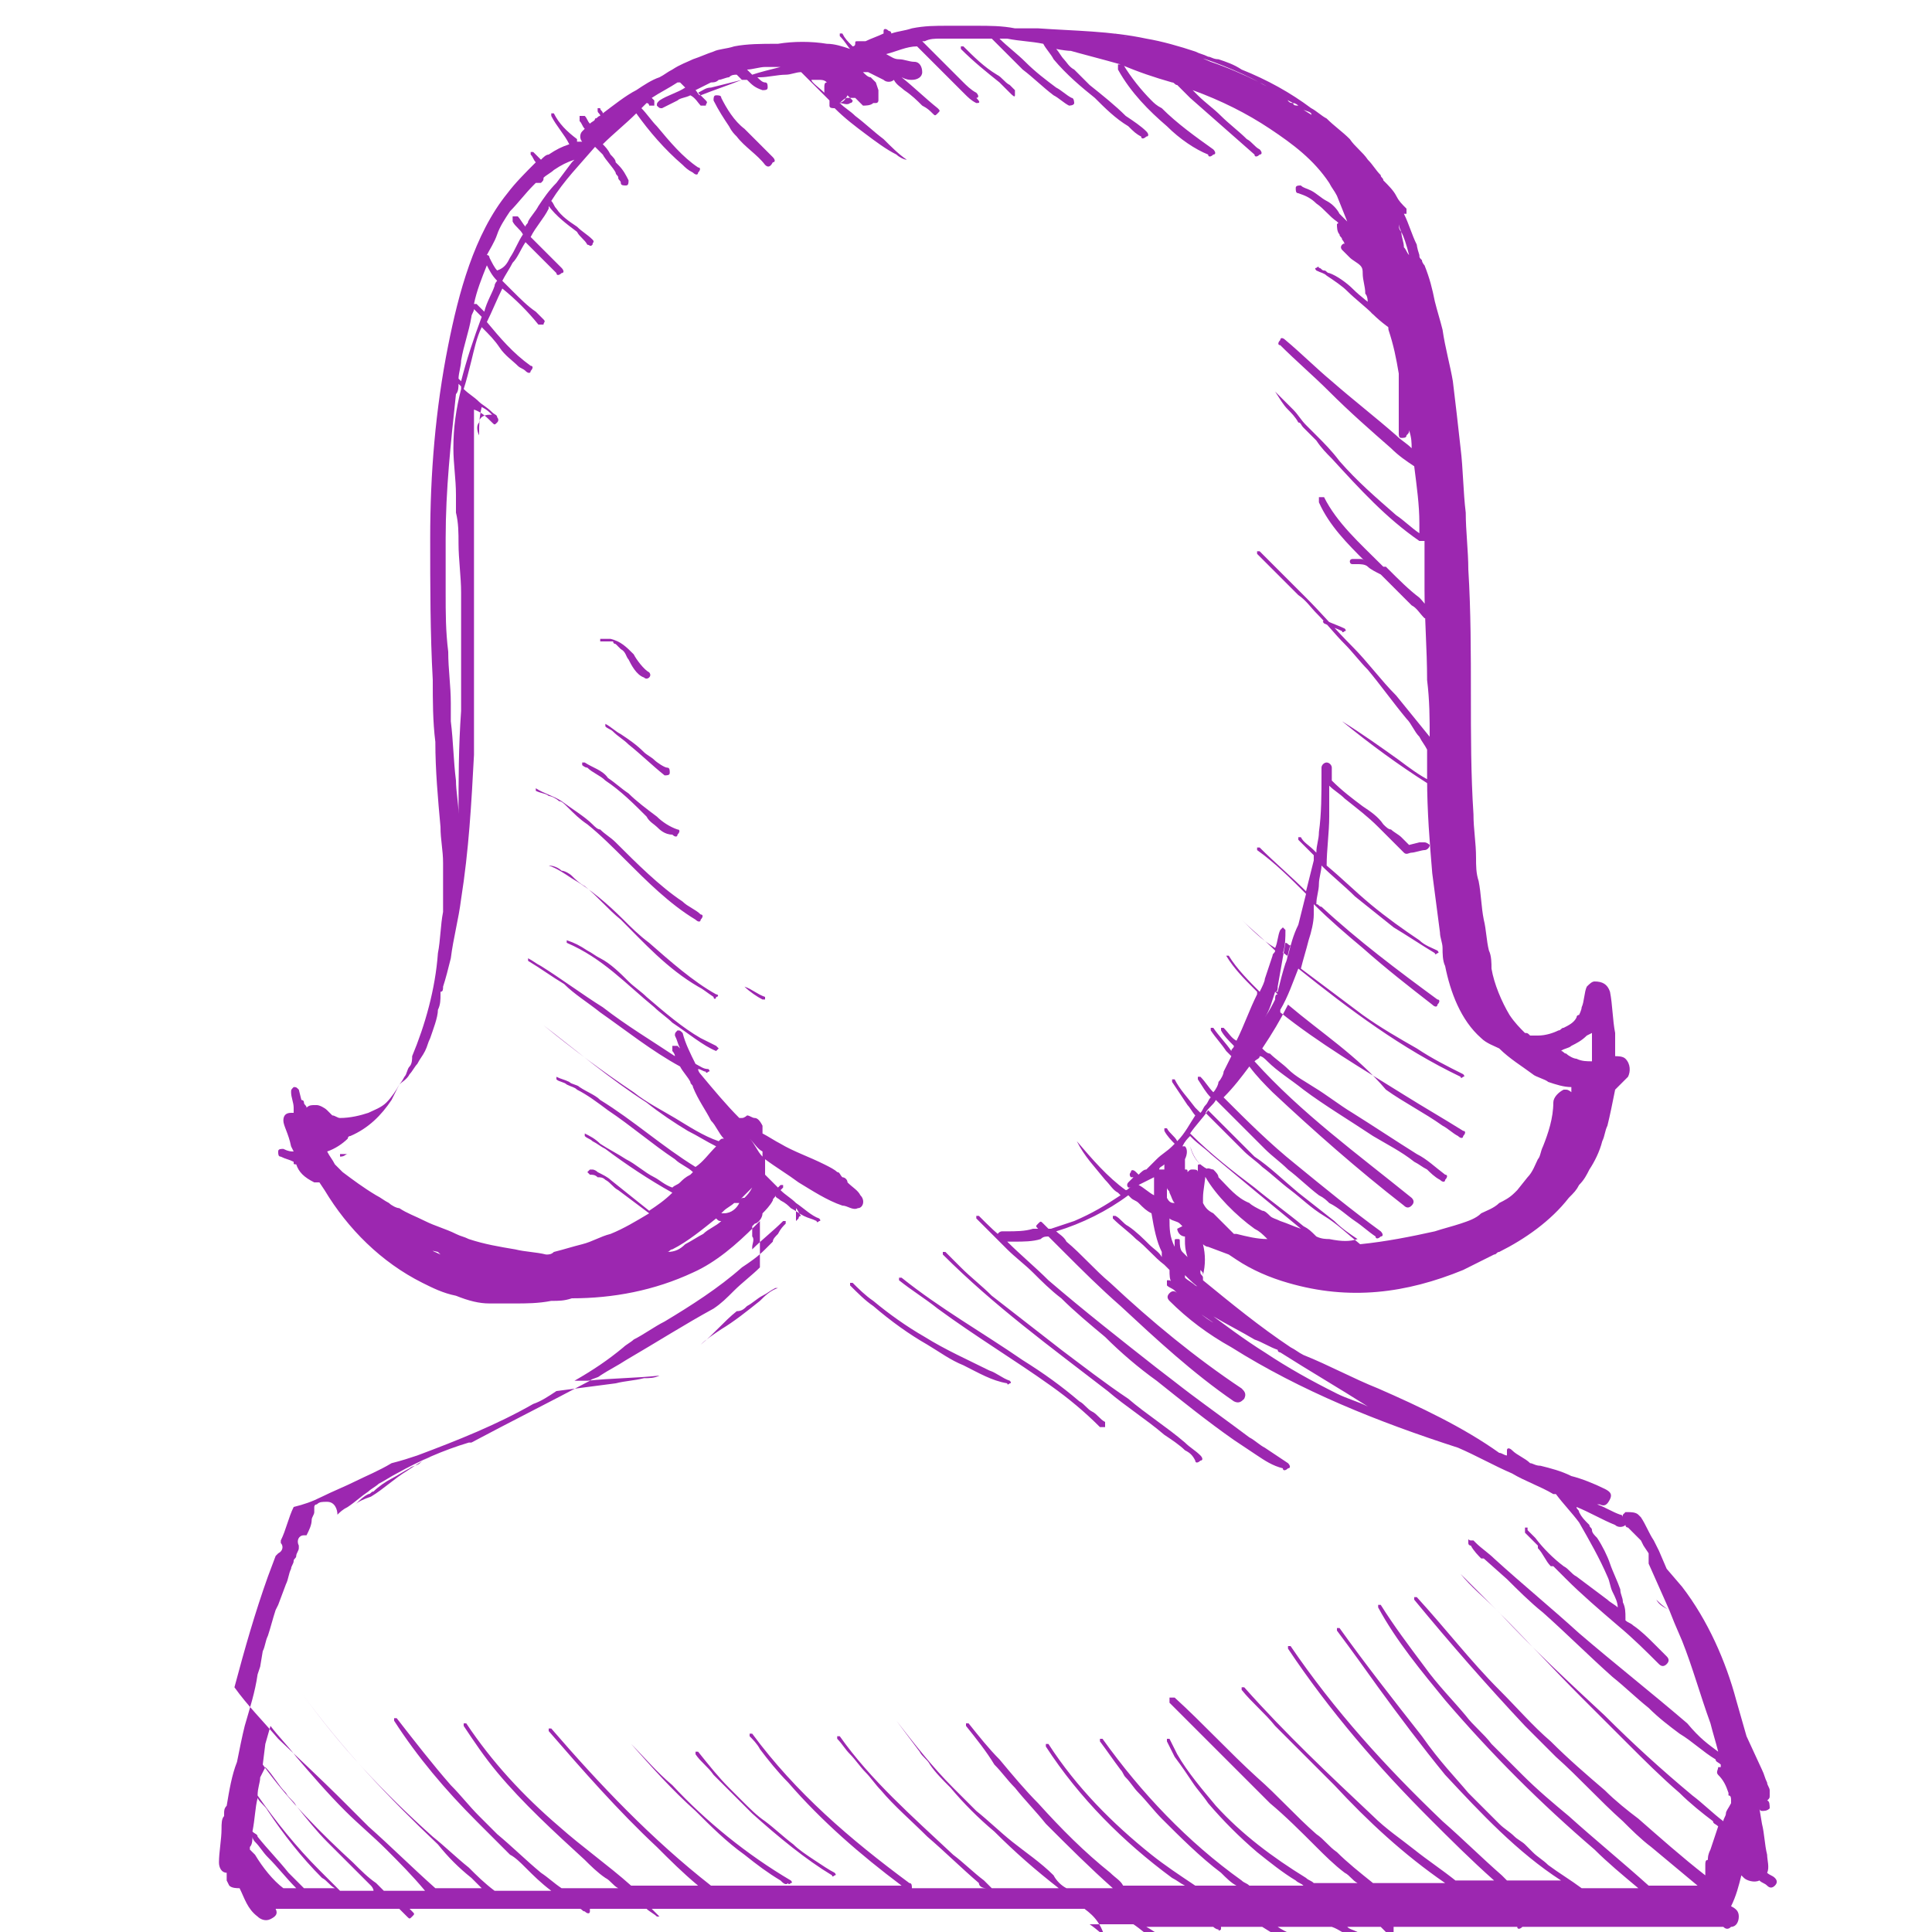 <?xml version="1.0" encoding="utf-8"?>
<!-- Generator: Adobe Illustrator 20.1.0, SVG Export Plug-In . SVG Version: 6.00 Build 0)  -->
<svg version="1.1" id="Layer_1" xmlns="http://www.w3.org/2000/svg" xmlns:xlink="http://www.w3.org/1999/xlink" x="0px" y="0px"
	 viewBox="0 0 75 75" style="enable-background:new 0 0 75 93.8;" xml:space="preserve">
<style type="text/css">
	.st0{fill:none;stroke:#000000;stroke-width:1.5;stroke-linecap:round;stroke-linejoin:round;stroke-miterlimit:79.84;}
</style>
<g transform="scale(1 -1)" fill="#9C27B0">
	<g transform="translate(0 -75)">
		<g>
			<path class="st0" d="M41.4-26.4c-0.3,0-0.5,0-0.8,0"/>
			<path class="st0" d="M36.4-25.3l0.8-0.8"/>
			<path marker-end="none" marker-start="none" d="M42.1,0.9H25.3c0.1-0.1,0.2-0.2,0.3-0.3c0,0-0.1,0-0.1,0
				c-0.1,0.1-0.3,0.2-0.4,0.3l0,0h-2.2c0,0,0-0.1,0-0.1c0-0.1-0.1-0.1-0.2,0c-0.1,0-0.1,0.1-0.2,0.1h-6.6c0,0,0.1-0.1,0.1-0.1
				c0.1-0.1,0.1-0.1,0-0.2c-0.1-0.1-0.1-0.1-0.2,0c-0.1,0.1-0.2,0.2-0.3,0.3h-4.8l0,0l0,0c0.1-0.2,0-0.3-0.2-0.4
				c-0.2-0.1-0.4,0-0.5,0.1C9.6,0.9,9.5,1.3,9.3,1.7c-0.1,0-0.3,0-0.4,0.1L8.8,2c0,0.1,0,0.1,0,0.2l0,0v0l0,0.1
				c-0.2,0-0.3,0.2-0.3,0.4c0,0.4,0.1,0.9,0.1,1.3c0,0,0,0,0,0c0,0.2,0,0.4,0.1,0.5c0,0,0,0,0,0.1c0,0.1,0,0.2,0.1,0.3
				C8.6,5.1,8.3,5.3,8.1,5.5l0,0c0.2-0.2,0.5-0.4,0.7-0.6c0,0,0,0,0,0c0.1,0.6,0.2,1.2,0.4,1.7c0.1,0.5,0.2,1,0.3,1.4
				c0.2,0.7,0.4,1.3,0.5,2l0.1,0.3l0.1,0.6c0.1,0.2,0.1,0.4,0.2,0.6c0.1,0.3,0.2,0.7,0.3,1l0.1,0.2l0.3,0.8c0.1,0.2,0.1,0.4,0.2,0.6
				c0,0.1,0.1,0.2,0.1,0.3c0,0.1,0.1,0.1,0.1,0.2c0,0.1,0.1,0.2,0.1,0.3c0,0,0,0,0,0.1c-0.1,0.2,0,0.4,0.2,0.4c0,0,0,0,0.1,0
				c0.1,0.2,0.2,0.4,0.2,0.6c0,0.1,0.1,0.2,0.1,0.3l0,0.1l0,0l0,0.1c0,0,0,0.1,0.1,0.1c0.1,0.1,0.2,0.1,0.4,0.1
				c0.3,0,0.4-0.3,0.4-0.5c0.1,0.1,0.2,0.2,0.4,0.3c0.3,0.2,0.5,0.4,0.8,0.6c0.1,0.1,0.3,0.2,0.4,0.3c0.2,0.1,0.5,0.3,0.7,0.4
				c0.9,0.5,1.8,0.9,2.8,1.2c0,0,0,0,0.1,0c1.5,0.8,3.1,1.6,4.6,2.4c0.1,0.1,0.3,0.1,0.4,0.2c0.3,0.2,0.7,0.4,1,0.6
				c1.2,0.7,2.3,1.4,3.4,2c0.3,0.2,0.5,0.4,0.8,0.7c0.3,0.3,0.7,0.6,1,0.9c0,0.3,0,0.7,0,1c0,0.3,0,0.5,0,0.8
				c-0.1-0.1-0.1-0.1-0.2-0.2c-0.7-0.7-1.5-1.4-2.4-1.8c-1.5-0.7-3.1-1-4.7-1c-0.3-0.1-0.5-0.1-0.8-0.1c-0.5-0.1-1-0.1-1.4-0.1
				c-0.2,0-0.3,0-0.5,0c-0.2,0-0.3,0-0.5,0c-0.4,0-0.8,0.1-1.3,0.3c-0.5,0.1-0.9,0.3-1.3,0.5c-1.6,0.8-2.9,2.1-3.8,3.6c0,0,0,0,0,0
				l-0.2,0.3c-0.1,0-0.1,0-0.2,0l0,0c-0.4,0.2-0.6,0.4-0.7,0.7c-0.1,0-0.1,0-0.1,0.1c-0.2,0.1-0.3,0.1-0.5,0.2
				c-0.1,0-0.1,0.1-0.1,0.2s0.1,0.1,0.2,0.1c0.2-0.1,0.3-0.1,0.4-0.1l0,0l-0.1,0.2C11.2,31,11,31.3,11,31.5c0,0.2,0.1,0.3,0.3,0.3
				l0.1,0l0,0.1c0,0,0,0.1,0,0.1c0,0.2-0.1,0.4-0.1,0.6c0,0.1,0,0.1,0.1,0.2c0.1,0,0.1,0,0.2-0.1l0.1-0.4l0,0c0,0,0.1,0,0.1-0.1
				c0-0.1,0.1-0.1,0.1-0.2c0.1,0.1,0.2,0.1,0.3,0.1c0,0,0,0,0.1,0c0.1,0,0.3-0.1,0.4-0.2c0.1-0.1,0.2-0.2,0.2-0.2
				c0.1,0,0.2-0.1,0.3-0.1c0.4,0,0.8,0.1,1.1,0.2c0.2,0.1,0.5,0.2,0.7,0.4c0.2,0.2,0.4,0.5,0.5,0.7c0.1,0.1,0.2,0.3,0.2,0.3
				c0.1,0.1,0.1,0.3,0.2,0.4c0.1,0.1,0.1,0.3,0.1,0.4c0.5,1.2,0.9,2.6,1,4c0.1,0.5,0.1,1.1,0.2,1.6c0,0.3,0,0.6,0,0.8
				c0,0.2,0,0.4,0,0.5c0,0.2,0,0.4,0,0.6c0,0.5-0.1,0.9-0.1,1.4c-0.1,1.1-0.2,2.2-0.2,3.3c-0.1,0.8-0.1,1.6-0.1,2.4
				c-0.1,1.8-0.1,3.7-0.1,5.5c0,2.5,0.2,5,0.7,7.5c0.4,2,1,4.3,2.3,5.9c0.3,0.4,0.7,0.8,1.1,1.2c-0.1,0.1-0.1,0.2-0.2,0.3
				c0,0,0,0.1,0,0.1c0,0,0.1,0,0.1,0c0.1-0.1,0.2-0.2,0.3-0.3c0.1,0.1,0.2,0.2,0.3,0.2c0.3,0.2,0.5,0.3,0.8,0.4
				c-0.2,0.4-0.5,0.7-0.7,1.1c0,0,0,0.1,0,0.1c0,0,0.1,0,0.1,0c0.2-0.4,0.5-0.7,0.9-1c0,0,0,0,0-0.1c0,0,0.1,0,0.1,0
				c0,0,0.1,0,0.2,0c0,0,0,0-0.1,0c-0.1,0.1-0.1,0.3,0,0.4c0,0,0.1,0.1,0.1,0.1c-0.1,0.1-0.1,0.2-0.2,0.3c0,0.1,0,0.1,0,0.2
				c0.1,0,0.1,0,0.2,0c0.1-0.1,0.1-0.2,0.2-0.3c0.1,0.1,0.2,0.1,0.2,0.2c0.1,0,0.1,0.1,0.2,0.1c0,0.1-0.1,0.1-0.1,0.2
				c0,0,0,0.1,0,0.1s0.1,0,0.1,0c0-0.1,0.1-0.1,0.1-0.2c0.4,0.3,0.9,0.7,1.3,0.9c0.3,0.2,0.6,0.4,0.9,0.5c0.2,0.1,0.3,0.2,0.5,0.3
				c0.3,0.2,0.6,0.3,0.8,0.4c0.3,0.1,0.5,0.2,0.8,0.3c0.2,0.1,0.5,0.1,0.8,0.2c0.5,0.1,1.1,0.1,1.6,0.1c0,0,0.1,0,0.1,0
				c0.6,0.1,1.3,0.1,1.9,0c0.3,0,0.6-0.1,0.9-0.2c0,0,0,0,0,0c-0.1,0.1-0.2,0.3-0.4,0.5c0,0,0,0.1,0,0.1c0,0,0.1,0,0.1,0
				c0.1-0.2,0.2-0.3,0.4-0.5c0,0,0.1,0,0.1,0.1c0,0,0,0,0,0c0,0.1,0,0.1,0.1,0.1c0.1,0,0.2,0,0.3,0c0.2,0.1,0.5,0.2,0.7,0.3
				c0,0,0,0.1,0,0.1c0,0.1,0.1,0.1,0.2,0c0,0,0.1,0,0.1-0.1c0.3,0.1,0.5,0.1,0.8,0.2c0.5,0.1,0.9,0.1,1.4,0.1c0.4,0,0.7,0,1.1,0
				c0.5,0,1,0,1.5-0.1c0.1,0,0.3,0,0.4,0c0.2,0,0.3,0,0.5,0c1.4-0.1,2.8-0.1,4.2-0.4c0.6-0.1,1.3-0.3,1.9-0.5
				c0.2-0.1,0.3-0.1,0.5-0.2c0.1,0,0.2-0.1,0.4-0.1c0.3-0.1,0.6-0.2,0.9-0.4c1-0.4,1.9-0.9,2.7-1.5c0.2-0.1,0.4-0.3,0.6-0.4
				c0.3-0.3,0.6-0.5,0.9-0.8c0.2-0.3,0.5-0.5,0.7-0.8c0.2-0.2,0.3-0.4,0.5-0.6c0-0.1,0.1-0.1,0.1-0.2c0.2-0.2,0.4-0.4,0.5-0.6
				c0.1-0.2,0.2-0.3,0.4-0.5c0-0.1,0-0.1,0-0.2c0,0-0.1,0-0.1,0c0.2-0.4,0.3-0.8,0.5-1.2c0,0,0-0.1,0.1-0.4c0-0.1,0-0.1,0.1-0.2
				c0-0.1,0.1-0.2,0.1-0.2c0.2-0.5,0.3-0.9,0.4-1.4c0.1-0.4,0.2-0.7,0.3-1.1c0.1-0.7,0.3-1.4,0.4-2c0.1-0.8,0.2-1.7,0.3-2.6
				c0.1-0.8,0.1-1.7,0.2-2.5c0-0.7,0.1-1.5,0.1-2.2c0.1-1.6,0.1-3.3,0.1-4.9c0-1.5,0-3.1,0.1-4.6c0-0.6,0.1-1.1,0.1-1.7
				c0-0.3,0-0.6,0.1-0.9c0.1-0.5,0.1-1,0.2-1.5c0.1-0.4,0.1-0.8,0.2-1.2c0.1-0.2,0.1-0.5,0.1-0.7c0.1-0.6,0.4-1.3,0.7-1.8
				c0.2-0.3,0.4-0.5,0.6-0.7c0.1,0,0.1,0,0.2-0.1c0.1,0,0.2,0,0.3,0c0.3,0,0.6,0.1,0.8,0.2c0.1,0,0.1,0.1,0.2,0.1
				c0.2,0.1,0.4,0.2,0.5,0.4c0,0,0,0.1,0.1,0.1c0,0,0.1,0.2,0.1,0.3c0.1,0.2,0.1,0.6,0.2,0.8c0.1,0.1,0.2,0.2,0.3,0.2
				c0.3,0,0.5-0.1,0.6-0.4c0.1-0.5,0.1-1.1,0.2-1.6c0-0.3,0-0.6,0-0.9c0.1,0,0.3,0,0.4-0.1c0.2-0.2,0.2-0.5,0.1-0.7
				c-0.1-0.1-0.2-0.2-0.3-0.3c-0.1-0.1-0.1-0.1-0.2-0.2c-0.1-0.5-0.2-1-0.3-1.4c-0.1-0.2-0.1-0.4-0.2-0.6c-0.1-0.4-0.3-0.8-0.5-1.1
				c-0.1-0.2-0.2-0.4-0.4-0.6c-0.1-0.2-0.2-0.3-0.4-0.5c-0.7-0.9-1.7-1.6-2.7-2.1c-0.1,0-0.1-0.1-0.2-0.1c-0.4-0.2-0.8-0.4-1.2-0.6
				c-2.2-0.9-4.4-1.2-6.8-0.5c-0.7,0.2-1.4,0.5-2,0.9l-0.3,0.2l-0.8,0.3c-0.1,0-0.2,0.1-0.2,0.1c0.1-0.4,0.1-0.8,0-1.2
				c0,0.1,0,0.1-0.1,0.2l0,0l0-0.1c0-0.1,0.1-0.1,0.1-0.2c0,0,0-0.1,0-0.1c1.1-0.9,2.2-1.8,3.4-2.6c0.2-0.1,0.3-0.2,0.5-0.3
				c1-0.4,1.9-0.9,2.9-1.3c1.6-0.7,3.3-1.5,4.7-2.5c0.1,0,0.2-0.1,0.3-0.1c0,0,0,0.1,0,0.2c0,0.1,0.1,0.1,0.2,0
				c0.2-0.2,0.5-0.3,0.7-0.5c0.1,0,0.2-0.1,0.4-0.1c0.4-0.1,0.8-0.2,1.2-0.4c0.4-0.1,0.9-0.3,1.3-0.5c0.2-0.1,0.3-0.2,0.2-0.4
				c-0.1-0.2-0.2-0.3-0.4-0.2c0,0-0.1,0-0.1,0c0.3-0.1,0.6-0.3,0.9-0.4c0,0,0.1,0,0.1-0.1c0,0,0,0,0,0c0,0,0,0.1,0,0.1l0.1,0.1
				l0.1,0c0.1,0,0.3,0,0.4-0.1l0.1-0.1c0.2-0.3,0.3-0.6,0.5-0.9l0.2-0.4l0.3-0.7l0.6-0.7c1-1.3,1.7-2.9,2.1-4.4l0.4-1.4l0.6-1.3
				c0.1-0.2,0.1-0.3,0.2-0.5c0-0.1,0.1-0.2,0.1-0.3c0-0.1,0-0.1,0-0.2c0-0.1,0-0.1-0.1-0.2c0,0,0,0,0,0c0.1,0,0.1-0.2,0.1-0.3
				c-0.1-0.1-0.2-0.1-0.3-0.1c-0.1,0-0.1,0.1-0.1,0.1l0.1-0.6c0.1-0.4,0.1-0.8,0.2-1.2c0-0.2,0.1-0.5,0-0.7c0.1-0.1,0.2-0.1,0.3-0.2
				c0.1-0.1,0.1-0.2,0-0.3c-0.1-0.1-0.2-0.1-0.3,0c-0.1,0.1-0.2,0.1-0.3,0.2c-0.2-0.1-0.5,0-0.6,0.1l-0.1,0.1
				c-0.1-0.4-0.2-0.8-0.4-1.2c0.2-0.1,0.3-0.2,0.3-0.4c0-0.2-0.1-0.4-0.3-0.4c0,0,0,0,0,0c-0.1-0.1-0.2-0.1-0.3,0c0,0,0,0-0.1,0
				h-7.7c0,0,0,0,0,0c-0.1-0.1-0.2-0.1-0.2,0c0,0,0,0,0,0h-4.8c0-0.1,0-0.1,0-0.2c-0.1-0.1-0.2-0.1-0.3,0c-0.1,0.1-0.1,0.1-0.2,0.2
				h-1.3c0.1-0.1,0.2-0.1,0.4-0.2c0.1,0,0.1-0.1,0-0.2c0-0.1-0.1-0.1-0.2,0c-0.3,0.1-0.5,0.3-0.8,0.4h-2.1c0.3-0.2,0.6-0.3,0.9-0.5
				c0.1,0,0.1-0.1,0.1-0.2c0-0.1-0.1-0.1-0.2-0.1c-0.5,0.2-0.9,0.5-1.4,0.8h-1.6c0,0,0-0.1,0-0.1c0,0-0.1-0.1-0.1,0
				c-0.1,0-0.2,0.1-0.2,0.1h-2.6c0.2-0.1,0.3-0.2,0.5-0.3c0.1-0.1,0.1-0.2,0-0.2c-0.1-0.1-0.2-0.1-0.2,0c-0.3,0.2-0.5,0.4-0.8,0.6
				h-1.7c0.3-0.2,0.6-0.5,0.9-0.7c0,0,0.1-0.1,0-0.2c0,0-0.1-0.1-0.2,0C42.8,0.3,42.5,0.6,42.1,0.9z M10.4,2.9
				c-0.2,0.2-0.3,0.4-0.5,0.6C9.9,3.5,9.8,3.6,9.8,3.7c0-0.1,0-0.3-0.1-0.4l0-0.1l0.2-0.2C10.2,2.5,10.6,2,11,1.7h0.5
				C11.1,2.1,10.8,2.5,10.4,2.9z M12.5,2.1c-0.8,0.8-1.5,1.7-2.1,2.6C10.3,4.9,10.1,5,10,5.2C9.9,4.8,9.9,4.4,9.8,3.9
				C9.9,3.8,10,3.8,10,3.7c0.4-0.5,0.8-0.9,1.2-1.4c0.1-0.1,0.3-0.3,0.4-0.4c0.1-0.1,0.1-0.1,0.2-0.2H13C12.8,1.8,12.7,2,12.5,2.1z
				 M14.4,1.8c-0.3,0.3-0.7,0.7-1,1c-0.2,0.2-0.5,0.5-0.7,0.7c-0.4,0.4-0.8,0.9-1.2,1.4c-0.1,0.2-0.3,0.3-0.4,0.5
				c-0.3,0.3-0.5,0.7-0.8,1L10.1,6c0-0.2-0.1-0.4-0.1-0.7c0.7-1,1.5-2,2.4-2.9c0.3-0.3,0.5-0.5,0.8-0.8h1.3
				C14.5,1.7,14.4,1.8,14.4,1.8z M15,3.2c-0.5,0.5-1.1,1-1.6,1.5c-0.7,0.7-1.3,1.4-1.9,2.1c-0.3,0.4-0.7,0.8-1,1.2c0,0,0,0,0,0
				l-0.2-0.7l-0.1-0.8l0,0c1-1.4,2.3-2.7,3.5-3.8c0.3-0.3,0.6-0.6,0.9-0.8c0.1-0.1,0.2-0.2,0.3-0.3h1.6C16,2.2,15.5,2.7,15,3.2z
				 M18.3,2.1c-0.5,0.4-0.9,0.8-1.3,1.3c-1.9,1.8-3.8,3.8-5.3,5.9l0,0c1.5-2.1,3.2-3.9,5.1-5.6c0.5-0.4,0.9-0.8,1.4-1.2
				c0.3-0.3,0.6-0.6,1-0.9h2.2c-0.4,0.3-0.7,0.6-1,0.9c-0.2,0.2-0.4,0.4-0.6,0.5c-0.4,0.4-0.9,0.9-1.3,1.3c-1.2,1.2-2.3,2.5-3.2,3.9
				c0,0,0,0.1,0,0.1c0,0,0.1,0,0.1,0c0.7-0.9,1.4-1.8,2.1-2.6c0.4-0.4,0.7-0.8,1.1-1.2c0.2-0.2,0.5-0.5,0.7-0.7
				c0.6-0.5,1.1-1,1.7-1.5c0.3-0.2,0.5-0.4,0.8-0.6H24c-0.2,0.1-0.3,0.3-0.5,0.4c-0.3,0.2-0.6,0.5-0.8,0.7c-1.2,1.1-2.4,2.2-3.4,3.4
				C18.8,6.8,18.4,7.4,18,8c0,0,0,0.1,0,0.1c0,0,0.1,0,0.1,0c1-1.5,2.2-2.8,3.6-4c0.9-0.8,1.9-1.5,2.8-2.3h2.6
				c-0.6,0.5-1.1,1-1.6,1.5c-1.5,1.4-2.9,3-4.2,4.5c0,0,0,0.1,0,0.1c0,0,0.1,0,0.1,0c1.9-2.2,3.9-4.3,6.2-6.1h7.4
				c-1.6,1.2-3.1,2.5-4.4,4c-0.4,0.4-0.8,0.9-1.1,1.3c-0.1,0.2-0.3,0.4-0.4,0.5c0,0,0,0.1,0,0.1c0,0,0.1,0,0.1,0
				c1.7-2.3,3.8-4.1,6.1-5.8c0.1,0,0.1-0.1,0.1-0.2h2.9C38.1,1.7,38,1.8,38,1.9c-0.7,0.6-1.3,1.2-2,1.8c-0.6,0.6-1.3,1.2-1.8,1.8
				c-0.2,0.2-0.4,0.5-0.6,0.7c-0.2,0.2-0.4,0.5-0.6,0.7c-0.2,0.2-0.3,0.4-0.5,0.6c0,0,0,0.1,0,0.1c0,0,0.1,0,0.1,0
				C33.8,5.9,35.4,4.5,37,3c0.4-0.3,0.8-0.7,1.2-1c0.1-0.1,0.2-0.2,0.3-0.3h2.6c-0.9,0.7-1.7,1.4-2.5,2.2c-0.6,0.5-1.2,1.1-1.7,1.7
				c-0.3,0.3-0.6,0.6-0.8,0.9c-0.1,0.2-0.3,0.3-0.4,0.5c-0.3,0.4-0.6,0.8-0.9,1.2l0,0c0.7-0.9,1.4-1.8,2.2-2.6
				c0.3-0.3,0.6-0.6,0.9-0.9c0.5-0.4,0.9-0.8,1.4-1.2c0.5-0.4,1.1-0.8,1.6-1.3C41,2,41.2,1.8,41.4,1.7h1.8c-0.9,0.8-1.7,1.6-2.6,2.5
				c-0.4,0.5-0.8,0.9-1.2,1.4c-0.3,0.3-0.5,0.6-0.8,0.9C38.3,7,37.9,7.5,37.5,8c0,0,0,0.1,0,0.1c0,0,0.1,0,0.1,0
				c0.4-0.5,0.8-1,1.2-1.4c0.5-0.6,1-1.2,1.5-1.7c0.9-1,1.8-1.9,2.8-2.7c0.2-0.2,0.4-0.3,0.5-0.5H46c-0.2,0.1-0.3,0.2-0.5,0.3
				c-1.9,1.4-3.6,3.1-4.9,5.1c0,0,0,0.1,0,0.1c0,0,0.1,0,0.1,0c1.1-1.7,2.5-3.1,4-4.3c0.5-0.4,1.1-0.8,1.7-1.2H48
				c-0.2,0.1-0.4,0.3-0.6,0.5c-0.8,0.6-1.6,1.4-2.3,2.1c-0.3,0.3-0.6,0.7-0.9,1c-0.2,0.2-0.3,0.4-0.5,0.6c-0.1,0.1-0.1,0.2-0.2,0.3
				c-0.3,0.4-0.5,0.7-0.8,1.1c0,0,0,0.1,0,0.1c0,0,0.1,0,0.1,0c1.5-2.1,3.3-4,5.4-5.5c0.1-0.1,0.2-0.1,0.3-0.2h2.1
				c-0.1,0.1-0.2,0.1-0.3,0.2c-0.5,0.3-1,0.7-1.5,1.1c-0.7,0.6-1.3,1.2-1.9,1.9c-0.2,0.3-0.4,0.5-0.6,0.8c-0.2,0.3-0.4,0.6-0.7,1
				c-0.1,0.2-0.2,0.4-0.3,0.6c0,0,0,0.1,0,0.1c0,0,0.1,0,0.1,0c0.1-0.2,0.2-0.4,0.3-0.6c0.4-0.7,1-1.4,1.5-2c1-1.1,2.2-2,3.5-2.8
				c0.1-0.1,0.2-0.1,0.3-0.2h1.7c-0.2,0.1-0.3,0.3-0.5,0.4c-0.4,0.3-0.8,0.7-1.1,1c-0.6,0.6-1.2,1.2-1.8,1.7
				c-1.3,1.3-2.6,2.6-3.9,3.9c0,0,0,0.1,0,0.2c0,0,0.1,0,0.2,0c1.1-1,2.1-2.1,3.2-3.1c0.8-0.7,1.5-1.5,2.3-2.2
				c0.3-0.2,0.5-0.5,0.8-0.7c0.4-0.4,0.9-0.8,1.4-1.2c0,0,0,0,0,0h2.8c-1.6,1.1-3,2.4-4.3,3.8c-0.8,0.8-1.5,1.5-2.3,2.3
				c-0.4,0.5-0.9,0.9-1.3,1.4l0,0.1l0.1,0c1.6-1.8,3.3-3.4,5-5c0.5-0.5,1.1-0.9,1.6-1.3c0.5-0.4,1.1-0.8,1.6-1.2h1.5
				c-0.9,0.8-1.7,1.6-2.5,2.4c-2,2-3.9,4.2-5.5,6.6l0,0.1l0.1,0c1.7-2.5,3.7-4.7,5.9-6.8c0.8-0.7,1.5-1.4,2.3-2.1
				c0.1-0.1,0.1-0.1,0.2-0.2h2.1c-1.7,1.1-3.1,2.6-4.5,4.1c-0.9,1.1-1.8,2.3-2.6,3.4c-0.5,0.7-1,1.4-1.6,2.2c0,0,0,0.1,0,0.1
				c0,0,0.1,0,0.1,0c1-1.4,2.1-2.8,3.2-4.2C55.9,6.6,56.5,6,57,5.4c0.4-0.4,0.8-0.8,1.2-1.2c0.2-0.2,0.4-0.3,0.6-0.5
				c0.1-0.1,0.3-0.2,0.4-0.3c0.1-0.1,0.2-0.2,0.3-0.3c0.2-0.2,0.4-0.3,0.6-0.5C60.5,2.3,61,2,61.4,1.7c0,0,0,0,0,0h2.2
				c-0.6,0.5-1.2,1-1.7,1.5c-2.1,1.8-4,3.7-5.8,5.8c-0.9,1.1-1.9,2.3-2.6,3.6c0,0,0,0.1,0,0.1c0,0,0.1,0,0.1,0
				c0.5-0.8,1.1-1.6,1.7-2.4c0.5-0.7,1.1-1.3,1.6-1.9c0.3-0.4,0.7-0.7,1-1.1c0.4-0.4,0.8-0.8,1.2-1.2c0.6-0.6,1.2-1.1,1.8-1.6
				c1-0.9,2.1-1.8,3.1-2.7c0,0,0,0,0,0h1.9c-0.6,0.5-1.2,1-1.8,1.5c-0.4,0.3-0.8,0.7-1.1,1c-0.9,0.8-1.7,1.7-2.6,2.5
				c-0.4,0.4-0.8,0.8-1.2,1.2c-1.5,1.6-2.9,3.2-4.3,4.9l0,0.1l0.1,0c1.1-1.2,2.1-2.5,3.2-3.6c0.7-0.7,1.3-1.4,2-2
				c0.7-0.7,1.4-1.3,2.1-1.9c0.4-0.4,0.9-0.8,1.3-1.1c0.8-0.7,1.7-1.5,2.6-2.2c0,0.2,0,0.3,0,0.4c0,0.1,0,0.2,0.1,0.2
				c0,0.1,0,0.2,0.1,0.4c0.1,0.3,0.2,0.6,0.3,0.9c-0.1,0.1-0.2,0.1-0.2,0.2c-0.4,0.3-0.9,0.7-1.3,1.1c-0.7,0.6-1.4,1.3-2,1.9
				c-0.6,0.6-1.2,1.2-1.8,1.8c-1.1,1.1-2.2,2.3-3.3,3.4c-0.5,0.5-1,0.9-1.4,1.4l0,0c0.5-0.5,1-1,1.5-1.5c1.3-1.4,2.7-2.7,4.1-4
				c1.1-1.1,2.2-2.1,3.4-3.1c0.4-0.3,0.8-0.7,1.2-1c0,0.1,0.1,0.2,0.1,0.3c0,0.1,0.1,0.2,0.2,0.4l0,0.1l0,0c0,0.1,0,0.2-0.1,0.2
				c0,0,0,0.1,0,0.1c-0.1,0.3-0.2,0.5-0.4,0.7c-0.1,0.1,0,0.2,0,0.3c0,0,0.1,0,0.1,0c0,0,0,0.1,0,0.1c-0.1,0.1-0.2,0.1-0.2,0.2
				c-0.5,0.3-0.9,0.7-1.4,1c-0.4,0.3-0.8,0.6-1.2,1c-0.5,0.4-0.9,0.8-1.4,1.2c-0.9,0.8-1.8,1.7-2.7,2.5c-0.5,0.4-1,0.9-1.4,1.3
				l-0.9,0.8l0,0l-0.1,0c-0.1,0.1-0.3,0.3-0.4,0.5c0,0-0.1,0-0.1,0.1l0,0c0,0,0,0,0,0.1s0,0,0.1,0l0.1,0c0,0,0.1-0.1,0.1-0.1
				c0.2-0.2,0.5-0.4,0.7-0.6c1.1-1,2.2-1.9,3.3-2.9c1.4-1.2,2.8-2.3,4.2-3.5C66,7.5,66.3,7.3,66.7,7c-0.1,0.4-0.2,0.7-0.3,1.1
				c-0.4,1.1-0.7,2.2-1.1,3.2l-0.3,0.7l-0.2,0.5c-0.2,0.1-0.4,0.2-0.5,0.4c0.1-0.1,0.3-0.3,0.5-0.4l0,0L64,14.3c0,0.1,0,0.2,0,0.3
				l0,0.1L63.8,15l-0.1,0.2l-0.5,0.5c0,0-0.1,0-0.1,0.1c-0.1-0.1-0.3-0.1-0.4,0c-0.5,0.2-1,0.5-1.5,0.7c0-0.1,0.1-0.1,0.1-0.2
				c0.1-0.2,0.2-0.3,0.4-0.5c0-0.1,0.1-0.1,0.1-0.2c0-0.1,0.1-0.2,0.2-0.3c0.2-0.3,0.4-0.7,0.5-1c0.1-0.3,0.3-0.7,0.4-1
				c0-0.2,0.1-0.3,0.1-0.5c0.1-0.2,0.1-0.4,0.1-0.6c0,0,0-0.1,0-0.1c0.1-0.1,0.2-0.1,0.3-0.2c0.3-0.2,0.6-0.5,0.8-0.7
				c0.2-0.2,0.3-0.3,0.5-0.5c0.1-0.1,0.1-0.2,0-0.3c-0.1-0.1-0.2-0.1-0.3,0c-0.5,0.5-1,1-1.6,1.5c-0.7,0.6-1.4,1.2-2,1.8l-0.5,0.5
				l0,0c0,0-0.1,0-0.1,0c-0.2,0.2-0.3,0.5-0.5,0.7l0,0.1l-0.3,0.3c0,0-0.1,0.1-0.1,0.1c0,0-0.1,0.1-0.1,0.1l0,0.1c0,0,0,0,0,0.1
				c0,0,0,0,0.1,0l0,0l0-0.1l0.1-0.1l0,0l0.2-0.2c0.3-0.4,0.7-0.8,1.1-1.1c0.2-0.1,0.3-0.3,0.5-0.4c0.4-0.3,0.8-0.6,1.2-0.9
				c0.1-0.1,0.3-0.2,0.4-0.3c0,0.2-0.1,0.4-0.2,0.6c-0.1,0.2-0.1,0.4-0.2,0.6c-0.3,0.7-0.7,1.4-1.1,2.1c-0.3,0.4-0.6,0.7-0.9,1.1
				c0,0,0,0-0.1,0c-0.5,0.3-1.1,0.5-1.6,0.8c-0.7,0.3-1.4,0.7-2.1,1c-3.1,1-6.1,2.2-8.8,3.9c-0.9,0.5-1.7,1.1-2.4,1.8
				c-0.1,0.1-0.1,0.2,0,0.3c0.1,0.1,0.2,0.1,0.3,0c0.3-0.2,0.5-0.4,0.8-0.7c0.2-0.2,0.5-0.4,0.7-0.5c0.3-0.2,0.6-0.4,1.1-0.7
				c-0.6,0.3-1.1,0.7-1.7,1.1c0,0,0,0,0,0c0,0,0,0,0,0c-0.1,0.1-0.2,0.2-0.4,0.3c0,0-0.1,0.1-0.1,0.1c-0.1,0.1-0.2,0.2-0.3,0.3
				c-0.1,0.1-0.2,0.2-0.2,0.2c-0.1,0.1-0.2,0.1-0.3,0.2l0,0.1l0,0c0,0,0,0,0,0c0,0,0,0.1,0,0.1c0,0,0.1,0,0.1,0
				c0.2-0.1,0.3-0.2,0.5-0.4c0.3-0.2,0.6-0.5,0.8-0.7c0.8-0.6,1.6-1.2,2.4-1.7c0.9-0.6,1.8-1.1,2.8-1.6c0.4-0.2,0.8-0.3,1.2-0.5
				c-1.1,0.7-2.3,1.4-3.4,2.1c0,0-0.1,0-0.1,0.1c-0.3,0.1-0.6,0.3-0.9,0.4c-0.5,0.3-1.1,0.6-1.6,0.9c-0.6,0.4-1.1,0.8-1.6,1.3
				c0,0,0,0,0,0c0,0,0,0,0,0c-0.1,0.1-0.1,0.3-0.1,0.5c0,0,0,0,0,0c-0.1,0.1-0.1,0.1-0.2,0.2c-0.4,0.3-0.7,0.7-1.1,1
				c-0.3,0.3-0.6,0.5-0.9,0.8c0,0,0,0.1,0,0.1c0,0,0.1,0,0.1,0c0.2-0.1,0.3-0.3,0.5-0.4c0.3-0.2,0.6-0.5,0.8-0.7
				c0.2-0.2,0.4-0.3,0.5-0.5c0,0.1,0,0.1,0,0.2c0,0,0,0,0,0c-0.2,0.4-0.3,0.9-0.4,1.5c0,0,0,0,0,0c-0.2,0.1-0.3,0.2-0.5,0.4
				c-0.1,0.1-0.2,0.1-0.3,0.2c0,0-0.1,0.1-0.1,0.1c-0.8-0.6-1.8-1.1-2.8-1.4c0.1-0.1,0.3-0.2,0.4-0.4c0.6-0.5,1.1-1.1,1.7-1.6
				c1.6-1.5,3.3-2.9,5.1-4.1c0.1-0.1,0.2-0.2,0.1-0.4c-0.1-0.1-0.2-0.2-0.4-0.1c-1.6,1.1-3,2.4-4.4,3.7c-0.8,0.7-1.5,1.4-2.2,2.1
				c-0.2,0.2-0.4,0.4-0.6,0.6c-0.1,0-0.2,0-0.3-0.1c-0.3-0.1-0.7-0.1-1-0.1c-0.1,0-0.3,0-0.5,0c-0.1,0-0.2,0.1-0.2,0.2
				c0,0.1,0.1,0.2,0.2,0.2c0.1,0,0.1,0,0.2,0c0.3,0,0.7,0,1,0.1c0.1,0,0.1,0,0.2,0c0,0,0,0,0,0c-0.1,0.1-0.1,0.1,0,0.2
				c0.1,0.1,0.1,0.1,0.2,0c0.1-0.1,0.1-0.1,0.2-0.2c0,0,0.1,0,0.1,0c0.3,0.1,0.6,0.2,0.9,0.3c0.7,0.3,1.2,0.6,1.8,1
				c0,0-0.1,0.1-0.1,0.1c-0.2,0.1-0.3,0.3-0.5,0.5c-0.4,0.5-0.8,0.9-1.1,1.5c0.6-0.7,1.2-1.4,1.9-1.9c0.1,0,0.1,0.1,0.2,0.1
				c0,0,0,0-0.1,0c-0.1,0.1,0,0.2,0,0.2c0.1,0.1,0.1,0.1,0.2,0.2c0,0,0,0-0.1,0c0,0-0.1,0.1,0,0.2c0,0.1,0.1,0.1,0.2,0
				c0,0,0.1-0.1,0.1-0.1c0.1,0.1,0.2,0.2,0.3,0.2c0.1,0.1,0.3,0.3,0.4,0.4c0.2,0.2,0.4,0.3,0.6,0.5c0,0,0.1,0.1,0.1,0.1
				c-0.1,0.1-0.3,0.3-0.4,0.5c0,0,0,0.1,0,0.1c0,0,0.1,0,0.1,0c0.1-0.2,0.3-0.3,0.4-0.5c0.3,0.3,0.5,0.7,0.7,1
				c-0.1,0.1-0.2,0.3-0.3,0.4c-0.2,0.3-0.4,0.6-0.6,0.9c0,0,0,0.1,0,0.1c0,0,0.1,0,0.1,0c0.2-0.4,0.5-0.7,0.8-1.1
				c0.1-0.1,0.1-0.1,0.2-0.2c0.1,0.1,0.1,0.2,0.2,0.3c0.1,0.1,0.1,0.2,0.2,0.3c-0.2,0.2-0.3,0.4-0.5,0.7c0,0,0,0.1,0,0.1
				c0,0,0.1,0,0.1,0c0.2-0.2,0.3-0.4,0.5-0.6c0.1,0.1,0.2,0.3,0.2,0.4c0.1,0.1,0.2,0.3,0.2,0.4c0.1,0.2,0.2,0.4,0.3,0.6
				c-0.1,0.1-0.1,0.1-0.2,0.2c-0.2,0.3-0.4,0.5-0.6,0.8c0,0,0,0.1,0,0.1c0,0,0.1,0,0.1,0c0.2-0.3,0.5-0.6,0.7-0.9
				c0,0.1,0.1,0.1,0.1,0.2c-0.2,0.2-0.4,0.4-0.5,0.6c0,0,0,0.1,0,0.1c0,0,0.1,0,0.1,0c0.2-0.2,0.3-0.4,0.5-0.5
				c0.3,0.6,0.5,1.2,0.8,1.8c0,0,0,0,0,0.1c0,0-0.1,0.1-0.1,0.1c-0.4,0.4-0.8,0.8-1.1,1.3l0.1,0c0.3-0.5,0.8-1,1.2-1.4
				c0.1,0.2,0.2,0.4,0.2,0.5c0.1,0.3,0.2,0.6,0.3,0.9c0,0.1,0.1,0.1,0.1,0.2c-0.4,0.4-0.9,0.8-1.3,1.2l0,0c0.4-0.4,0.8-0.8,1.3-1.1
				c0.1,0.2,0.1,0.5,0.2,0.7c0,0,0.1,0.1,0.1,0.1c0,0,0.1-0.1,0.1-0.1c0-0.3,0-0.6-0.1-0.9c0.1,0,0.1-0.1,0.2-0.1
				c0.1,0.4,0.2,0.8,0.4,1.2c0.1,0.4,0.2,0.8,0.3,1.2c-0.6,0.6-1.2,1.2-1.9,1.7c0,0,0,0.1,0,0.1c0,0,0.1,0,0.1,0
				c0.6-0.6,1.2-1.1,1.8-1.7c0.1,0.4,0.2,0.8,0.3,1.2c0,0.1,0,0.2,0,0.2c-0.1,0.1-0.1,0.1-0.2,0.2c-0.1,0.1-0.3,0.3-0.4,0.4
				c0,0,0,0.1,0,0.1c0,0,0.1,0,0.1,0c0.1-0.2,0.3-0.3,0.5-0.5c0,0,0,0,0.1-0.1c0,0.3,0.1,0.5,0.1,0.8c0.1,0.7,0.1,1.5,0.1,2.2
				c0,0,0,0,0,0c0,0,0,0.1,0,0.1c0,0,0,0,0,0c0,0.1,0,0.1,0,0.2c0,0.1,0.1,0.2,0.2,0.2c0.1,0,0.2-0.1,0.2-0.2c0-0.2,0-0.3,0-0.5
				c0.4-0.4,0.8-0.7,1.2-1c0.3-0.2,0.6-0.4,0.8-0.7c0.1-0.1,0.2-0.2,0.3-0.2c0.1-0.1,0.3-0.2,0.4-0.3l0.3-0.3l0.4,0.1
				c0,0,0.1,0,0.2,0c0.1,0,0.2-0.1,0.2-0.1c0-0.1-0.1-0.2-0.2-0.2c-0.1,0-0.4-0.1-0.5-0.1c-0.1,0-0.2-0.1-0.3,0c0,0-0.1,0.1-0.2,0.2
				c-0.1,0.1-0.1,0.1-0.2,0.2c-0.2,0.2-0.4,0.4-0.6,0.6c-0.4,0.4-0.8,0.7-1.3,1.1c-0.2,0.2-0.4,0.3-0.6,0.5c0-0.4,0-0.8,0-1.2
				c0-0.6-0.1-1.3-0.1-1.9c0.6-0.5,1.1-1,1.7-1.5c0.6-0.5,1.3-1,1.9-1.4c0.2-0.2,0.5-0.3,0.7-0.4c0,0,0.1-0.1,0-0.1
				c0,0-0.1-0.1-0.1,0c-0.5,0.3-1.1,0.7-1.6,1c-0.5,0.4-1,0.8-1.5,1.2c-0.4,0.4-0.9,0.8-1.3,1.2c0-0.2-0.1-0.5-0.1-0.7
				c0-0.3-0.1-0.5-0.1-0.8c0.1,0,0.1-0.1,0.2-0.1c1.4-1.3,3-2.5,4.5-3.6c0.1,0,0.1-0.1,0-0.2c0-0.1-0.1-0.1-0.2,0
				c-0.9,0.7-1.8,1.4-2.7,2.2c-0.6,0.5-1.3,1.1-1.9,1.7c0-0.1,0-0.2,0-0.4c0-0.3-0.1-0.7-0.2-1c-0.1-0.4-0.2-0.7-0.3-1.1
				c0.8-0.6,1.6-1.2,2.4-1.8c0.7-0.5,1.4-0.9,2.1-1.3c0.6-0.4,1.2-0.7,1.8-1c0,0,0.1-0.1,0-0.1c0,0-0.1-0.1-0.1,0
				c-2.3,1.1-4.3,2.6-6.3,4.2c-0.2-0.5-0.4-1.1-0.7-1.6c0,0,0-0.1,0-0.1c1.5-1.2,3.2-2.2,4.8-3.2c0.8-0.5,1.5-0.9,2.3-1.4
				c0.1,0,0.1-0.1,0-0.2c0-0.1-0.1-0.1-0.2,0c-0.2,0.1-0.4,0.3-0.6,0.4c-0.7,0.5-1.5,0.9-2.2,1.4C52.7,34,51.3,34.9,50,36
				c-0.3-0.6-0.6-1.1-1-1.7c0.1-0.1,0.2-0.2,0.3-0.2c0.2-0.2,0.5-0.4,0.7-0.6c0.3-0.3,0.7-0.5,1-0.7c0.5-0.3,1-0.7,1.5-1
				c0.8-0.5,1.7-1.1,2.5-1.6c0.4-0.2,0.7-0.5,1.1-0.8c0.1,0,0.1-0.1,0-0.2c0-0.1-0.1-0.1-0.2,0c-0.2,0.1-0.4,0.3-0.5,0.4
				c-0.2,0.1-0.3,0.2-0.5,0.3c-0.5,0.4-1.1,0.7-1.6,1c-0.9,0.6-1.9,1.2-2.7,1.8c-0.5,0.4-1,0.7-1.4,1.1c-0.1,0.1-0.2,0.2-0.3,0.2
				c0-0.1-0.1-0.1-0.2-0.2c1.8-2,4-3.6,6.1-5.3c0.1-0.1,0.1-0.2,0-0.3c-0.1-0.1-0.2-0.1-0.3,0c-1.8,1.4-3.5,2.9-5.1,4.4
				c-0.3,0.3-0.6,0.6-0.9,1c-0.3-0.4-0.6-0.8-1-1.2c0.9-0.9,1.8-1.8,2.8-2.6c1.1-0.9,2.2-1.8,3.3-2.6c0.1-0.1,0.1-0.2,0-0.2
				c-0.1-0.1-0.2-0.1-0.2,0c-0.3,0.2-0.5,0.4-0.8,0.6c-0.3,0.2-0.6,0.5-1,0.7c-0.1,0.1-0.2,0.2-0.4,0.3c-0.4,0.3-0.8,0.7-1.2,1
				c-0.3,0.3-0.6,0.5-0.9,0.8c-0.6,0.6-1.3,1.3-1.9,1.9c-0.1-0.2-0.3-0.3-0.4-0.5c0.5-0.5,1-1,1.5-1.5c0.2-0.2,0.5-0.4,0.7-0.6
				c0.4-0.3,0.7-0.6,1.1-0.9c0.4-0.3,0.8-0.7,1.3-1c0.5-0.3,0.9-0.7,1.4-1.1c0,0,0,0,0,0c1,0.1,2,0.3,2.9,0.5c0.3,0.1,0.7,0.2,1,0.3
				c0.3,0.1,0.6,0.2,0.8,0.4c0.2,0.1,0.5,0.2,0.7,0.4c0.2,0.1,0.4,0.2,0.6,0.4l0.1,0.1l0.4,0.5c0.2,0.2,0.3,0.5,0.4,0.7
				c0.1,0.1,0.1,0.3,0.2,0.5c0.2,0.5,0.4,1.1,0.4,1.7c0,0.2,0.2,0.4,0.4,0.5c0,0,0.1,0,0.1,0c0.1,0,0.2-0.1,0.2-0.1c0,0,0,0.1,0,0.1
				c0,0,0,0.1,0,0.1c-0.3,0-0.6,0.1-0.9,0.2c-0.1,0.1-0.5,0.2-0.6,0.3c-0.4,0.3-0.9,0.6-1.3,1c-0.2,0.1-0.5,0.2-0.7,0.4
				c-0.8,0.7-1.2,1.8-1.4,2.8c-0.1,0.2-0.1,0.5-0.1,0.7c0,0.2-0.1,0.4-0.1,0.6c-0.1,0.8-0.2,1.5-0.3,2.3c-0.1,1.2-0.2,2.4-0.2,3.7
				c0,0.4,0,0.8,0,1.1c0,0,0,0,0,0c-0.1,0.2-0.2,0.3-0.3,0.5c-0.2,0.2-0.3,0.5-0.5,0.7c-0.5,0.6-1,1.3-1.5,1.9
				c-0.3,0.3-0.6,0.7-0.9,1c-0.4,0.4-0.7,0.8-1.1,1.2c-0.2,0.2-0.4,0.5-0.7,0.7c-0.3,0.3-0.5,0.5-0.8,0.8c-0.3,0.3-0.6,0.6-0.8,0.8
				c0,0,0,0.1,0,0.1c0,0,0.1,0,0.1,0c0.6-0.6,1.2-1.2,1.8-1.8c0.6-0.6,1.2-1.3,1.8-1.9c0.6-0.6,1.1-1.3,1.7-1.9
				c0.4-0.5,0.9-1.1,1.3-1.6c0,0.7,0,1.4-0.1,2.2c0,1.2-0.1,2.4-0.1,3.5c0,0.4,0,0.8,0,1.1c0,0.3,0,0.5,0,0.8c-0.1,0-0.1,0-0.2,0
				c-1.3,0.9-2.3,2-3.4,3.2c-0.2,0.2-0.4,0.4-0.6,0.7c-0.2,0.2-0.3,0.3-0.5,0.5c-0.1,0.1-0.1,0.2-0.2,0.2c-0.1,0.2-0.3,0.4-0.4,0.5
				c-0.2,0.2-0.3,0.4-0.5,0.7l0,0c0.1-0.1,0.2-0.2,0.3-0.3c0.1-0.1,0.2-0.2,0.4-0.4c0.2-0.2,0.3-0.4,0.5-0.6
				c0.1-0.1,0.3-0.3,0.4-0.4c0.3-0.3,0.6-0.6,0.9-1c0.7-0.8,1.4-1.4,2.2-2.1c0.3-0.2,0.6-0.5,0.9-0.7c0,0.1,0,0.3,0,0.4
				c0,0.7-0.1,1.4-0.2,2.2c-0.3,0.2-0.6,0.4-0.9,0.7c-0.8,0.7-1.6,1.4-2.4,2.2c-0.6,0.6-1.3,1.2-1.9,1.8c-0.1,0-0.1,0.1,0,0.2
				c0,0.1,0.1,0.1,0.2,0c0.6-0.5,1.2-1.1,1.8-1.6c0.8-0.7,1.7-1.4,2.5-2.1c0.2-0.2,0.4-0.3,0.6-0.5c0,0.2,0,0.4-0.1,0.7
				c0-0.1,0-0.1-0.1-0.2c0-0.1-0.1-0.1-0.2-0.1c-0.1,0-0.1,0.1-0.1,0.2c0,0.7,0,1.3,0,2c0,0.1,0,0.2,0,0.3c-0.1,0.6-0.2,1.1-0.4,1.7
				c0,0.2-0.1,0.4-0.2,0.5c0,0-0.1,0-0.1,0c-0.2,0-0.4,0.1-0.5,0.4c0,0.2,0,0.4-0.1,0.5c0,0.3-0.1,0.5-0.1,0.8c0,0.1,0,0.2-0.1,0.3
				c-0.1,0.1-0.3,0.2-0.4,0.3c-0.1,0.1-0.2,0.2-0.3,0.3c0,0-0.1,0.1,0,0.2c0,0,0.1,0.1,0.1,0c0,0.1-0.1,0.2-0.1,0.2
				c0,0.1-0.1,0.1-0.1,0.2c-0.1,0.1-0.1,0.3-0.1,0.4c0.1,0.1,0.3,0.1,0.4,0.1l0,0l-0.2,0.5l-0.2,0.5c-0.1,0.2-0.2,0.3-0.3,0.5
				c-0.6,0.9-1.4,1.5-2.3,2.1c-0.9,0.6-1.9,1.1-3,1.5c0.1-0.1,0.1-0.1,0.2-0.2c0.3-0.3,0.6-0.5,0.9-0.8c0.3-0.3,0.7-0.6,1-0.9
				c0.2-0.1,0.3-0.3,0.5-0.4c0.1-0.1,0.1-0.2,0-0.2c-0.1-0.1-0.2-0.1-0.2,0c-0.8,0.7-1.7,1.5-2.5,2.2c-0.2,0.2-0.3,0.3-0.5,0.5
				c-0.1,0-0.1,0.1-0.2,0.1c-0.7,0.2-1.3,0.4-2,0.7c-0.7,0.2-1.5,0.4-2.2,0.6C41.9,73,41.5,73,41,73.1c0.1-0.1,0.2-0.3,0.3-0.4
				c0.1-0.1,0.2-0.3,0.4-0.4c0.2-0.2,0.4-0.4,0.6-0.6c0.5-0.4,1-0.8,1.4-1.2c0.3-0.2,0.6-0.4,0.8-0.6c0.1-0.1,0.1-0.2,0-0.2
				c-0.1-0.1-0.2-0.1-0.2,0c-0.2,0.1-0.3,0.2-0.5,0.4c-0.5,0.3-0.9,0.7-1.3,1.1c-0.5,0.4-1.1,0.9-1.6,1.5c-0.1,0.2-0.3,0.4-0.4,0.6
				c-0.5,0.1-0.9,0.1-1.4,0.2c-0.1,0-0.2,0-0.3,0c0.3-0.3,0.7-0.6,1-0.9c0.4-0.4,0.8-0.7,1.2-1c0.2-0.1,0.4-0.3,0.6-0.4
				c0.1,0,0.1-0.2,0.1-0.2c0-0.1-0.2-0.1-0.2-0.1c-0.2,0.1-0.4,0.3-0.6,0.4c-0.4,0.3-0.8,0.7-1.2,1c-0.4,0.4-0.8,0.8-1.2,1.2
				c-0.1,0-0.3,0-0.4,0c-0.3,0-0.6,0-0.9,0c-0.2,0-0.5,0-0.7,0c-0.2,0-0.4,0-0.6-0.1c0,0-0.1,0-0.1,0c0.2-0.2,0.3-0.3,0.5-0.5
				c0.4-0.4,0.7-0.7,1.1-1.1c0.1-0.1,0.3-0.3,0.5-0.4c0.1-0.1,0.1-0.2,0-0.2C38.1,71,38,71,37.9,71c-0.2,0.1-0.3,0.2-0.5,0.4
				c-0.6,0.6-1.2,1.2-1.8,1.8c-0.4,0-0.8-0.2-1.2-0.3c0.2-0.1,0.3-0.2,0.5-0.2c0,0,0,0,0,0c0.2,0,0.4-0.1,0.6-0.1
				c0.2,0,0.3-0.2,0.3-0.4c0-0.2-0.2-0.3-0.4-0.3c-0.1,0-0.2,0-0.4,0.1c0.5-0.4,0.9-0.8,1.4-1.2c0.1-0.1,0.1-0.1,0-0.2
				c-0.1-0.1-0.1-0.1-0.2,0c-0.1,0.1-0.2,0.2-0.4,0.3c-0.2,0.2-0.4,0.4-0.7,0.6c-0.1,0.1-0.3,0.2-0.4,0.4c-0.1-0.1-0.3-0.1-0.4,0
				c-0.2,0.1-0.4,0.2-0.6,0.3c-0.1,0-0.1,0-0.2,0c0,0,0,0,0,0c0.1-0.1,0.2-0.2,0.3-0.2c0.1-0.1,0.1-0.1,0.2-0.2l0.1-0.3
				c0-0.1,0-0.2,0-0.3c0,0,0,0,0-0.1c0,0,0-0.1-0.1-0.1l-0.1,0c-0.1-0.1-0.3-0.1-0.4-0.1l-0.2,0.2l0,0l-0.1,0.1l-0.1,0c0,0,0,0,0,0
				c-0.1,0-0.2,0-0.2,0c-0.1,0-0.2-0.1-0.3-0.2c0.2-0.2,0.4-0.3,0.6-0.5c0.4-0.3,0.7-0.6,1.1-0.9c0.3-0.3,0.6-0.6,0.9-0.8
				c-0.1,0-0.3,0.1-0.4,0.2c-0.4,0.2-0.8,0.5-1.2,0.8c-0.4,0.3-0.8,0.6-1.2,1c0,0,0,0,0,0c-0.1,0-0.2,0-0.2,0.1c0,0.1,0,0.1,0,0.2
				c-0.1,0.1-0.2,0.2-0.3,0.3c-0.2,0.2-0.5,0.5-0.7,0.7c0,0-0.1,0.1-0.1,0.1c-0.2,0-0.4-0.1-0.6-0.1c-0.3,0-0.7-0.1-1-0.1
				c0,0,0,0-0.1,0c0.1-0.1,0.2-0.2,0.3-0.2c0.1,0,0.1-0.1,0.1-0.2c0-0.1-0.1-0.1-0.2-0.1c-0.3,0.1-0.4,0.2-0.6,0.4
				c-0.1,0-0.1,0-0.2,0c-0.4-0.1-0.8-0.2-1.2-0.3c-0.2,0-0.3-0.1-0.5-0.2c0.1-0.1,0.2-0.2,0.3-0.3c0.1-0.1,0-0.1,0-0.2
				c-0.1,0-0.1,0-0.2,0c-0.1,0.1-0.2,0.3-0.4,0.4c-0.2-0.1-0.4-0.1-0.5-0.2c-0.2-0.1-0.4-0.2-0.6-0.3c-0.1,0-0.1,0-0.2,0.1
				c0,0.1,0,0.1,0.1,0.2c0.3,0.2,0.7,0.3,1,0.5c0,0,0,0,0,0c-0.1,0.1-0.1,0.1-0.2,0.2c0,0-0.1,0-0.1,0c-0.3-0.2-0.7-0.4-1-0.6
				c0,0,0,0,0.1-0.1c0-0.1,0-0.1,0-0.2c-0.1,0-0.1,0-0.2,0c0,0,0,0.1-0.1,0.1c-0.1-0.1-0.1-0.1-0.2-0.2c0.2-0.2,0.4-0.5,0.6-0.7
				c0.5-0.6,1-1.2,1.6-1.6c0.1,0,0.1-0.1,0-0.2c0-0.1-0.1-0.1-0.2,0c-0.2,0.1-0.3,0.2-0.4,0.3c-0.7,0.6-1.3,1.3-1.8,2
				c-0.4-0.4-0.9-0.8-1.3-1.2c0,0,0,0,0,0c0.1-0.1,0.2-0.2,0.3-0.4c0.1-0.1,0.2-0.2,0.2-0.3c0,0,0.1-0.1,0.1-0.1
				c0.2-0.2,0.3-0.4,0.4-0.6c0-0.1,0-0.2-0.1-0.2c-0.1,0-0.2,0-0.2,0.1c0,0.1-0.1,0.1-0.1,0.2c0,0.1-0.1,0.1-0.1,0.2
				c-0.1,0.2-0.4,0.5-0.5,0.7c-0.1,0.1-0.2,0.2-0.3,0.3c-0.6-0.7-1.2-1.3-1.7-2.1c0.1-0.1,0.1-0.2,0.2-0.3c0.2-0.3,0.5-0.5,0.8-0.7
				c0.2-0.2,0.4-0.3,0.6-0.5c0.1-0.1,0-0.1,0-0.2c-0.1-0.1-0.1,0-0.2,0c-0.1,0.2-0.3,0.3-0.4,0.5c-0.4,0.3-0.8,0.6-1.1,1
				c0,0,0,0,0-0.1c-0.2-0.4-0.5-0.7-0.7-1.1c0.2-0.2,0.4-0.4,0.6-0.6c0.2-0.2,0.4-0.4,0.6-0.6c0.1-0.1,0.1-0.2,0-0.2
				c-0.1-0.1-0.2-0.1-0.2,0c-0.1,0.1-0.2,0.2-0.3,0.3c-0.2,0.2-0.4,0.4-0.6,0.6c-0.1,0.1-0.2,0.2-0.3,0.3c-0.2-0.3-0.3-0.6-0.5-0.8
				c-0.1-0.2-0.3-0.5-0.4-0.7c0.1-0.1,0.2-0.2,0.4-0.4c0.3-0.3,0.6-0.6,0.9-0.8c0.1-0.1,0.2-0.2,0.3-0.3c0.1-0.1,0-0.1,0-0.2
				c-0.1,0-0.1,0-0.2,0c-0.4,0.5-0.9,1-1.4,1.4c-0.2-0.4-0.4-0.9-0.6-1.3c0.5-0.6,1-1.2,1.7-1.7c0.1,0,0.1-0.1,0-0.2
				c0-0.1-0.1-0.1-0.2,0c-0.1,0.1-0.2,0.1-0.3,0.2c-0.2,0.2-0.5,0.4-0.7,0.7c-0.2,0.3-0.4,0.5-0.7,0.8c-0.2-0.4-0.3-0.9-0.4-1.3
				c-0.1-0.4-0.2-0.8-0.3-1.1c0.2-0.2,0.4-0.3,0.6-0.5c0.1-0.1,0.3-0.2,0.5-0.4c0.1-0.1,0.2-0.1,0.2-0.2c0,0,0.1-0.1,0-0.2
				s-0.1-0.1-0.2,0c-0.2,0.2-0.4,0.4-0.7,0.5c0-0.1,0-0.1,0-0.2c0-0.3,0-0.7,0-1c0-0.2,0-0.5,0-0.7c0-0.6,0-1.1,0-1.7
				c0-1.5,0-3,0-4.5c0-0.8,0-1.6,0-2.4c0-0.3,0-0.6,0-0.9c0-0.7,0-1.4,0-2c-0.1-1.9-0.2-3.7-0.5-5.6c-0.1-0.8-0.3-1.5-0.4-2.3
				c-0.1-0.4-0.2-0.8-0.3-1.1c0-0.1,0-0.2-0.1-0.2c0,0,0-0.1,0-0.1c0-0.2,0-0.4-0.1-0.6c0-0.3-0.2-0.8-0.3-1.1
				c-0.1-0.2-0.1-0.3-0.2-0.5c-0.1-0.2-0.2-0.3-0.3-0.5c-0.1-0.1-0.2-0.3-0.3-0.4c-0.1-0.2-0.3-0.3-0.4-0.4
				c-0.1-0.2-0.2-0.4-0.3-0.6c-0.4-0.6-0.9-1.1-1.6-1.4c-0.1,0-0.1-0.1-0.1-0.1c-0.2-0.2-0.5-0.4-0.8-0.5c0.1-0.2,0.2-0.3,0.3-0.5
				c0.1-0.1,0.2-0.2,0.3-0.3c0.4-0.3,0.8-0.6,1.3-0.9c0.2-0.1,0.3-0.2,0.5-0.3c0.1-0.1,0.3-0.2,0.4-0.2c0.3-0.2,0.6-0.3,1-0.5
				c0.4-0.2,0.8-0.3,1.2-0.5c0.2-0.1,0.3-0.1,0.5-0.2c0.6-0.2,1.2-0.3,1.8-0.4c0.4-0.1,0.8-0.1,1.2-0.2c0.1,0,0.2,0,0.3,0.1
				c0.4,0.1,0.7,0.2,1.1,0.3c0.4,0.1,0.7,0.3,1.1,0.4c0.5,0.2,1,0.5,1.5,0.8c-0.4,0.3-0.8,0.6-1.2,0.9c-0.2,0.1-0.3,0.3-0.5,0.4
				c-0.1,0.1-0.2,0.1-0.3,0.1c-0.1,0.1-0.2,0.1-0.3,0.1c0,0-0.1,0.1-0.1,0.1c0,0,0.1,0.1,0.1,0.1c0,0,0.1,0,0.1,0c0,0,0.1,0,0.2-0.1
				c0.2-0.1,0.4-0.2,0.5-0.3c0.5-0.4,1-0.8,1.5-1.2c0,0,0,0,0,0c0.3,0.2,0.6,0.4,0.9,0.7c-0.9,0.5-1.8,1.1-2.6,1.7
				c-0.2,0.1-0.3,0.2-0.5,0.3c-0.1,0.1-0.2,0.1-0.3,0.2l0,0.1c0.2-0.1,0.4-0.2,0.6-0.4c0.3-0.2,0.7-0.4,1-0.6
				c0.4-0.2,0.7-0.5,1.1-0.7c0.2-0.1,0.4-0.3,0.7-0.4c0.1,0.1,0.2,0.1,0.3,0.2c0.1,0.1,0.2,0.2,0.4,0.3c0,0,0.1,0.1,0.1,0.1
				c-0.2,0.2-0.5,0.3-0.7,0.5c-0.9,0.6-1.7,1.3-2.6,1.9c-0.4,0.3-0.8,0.6-1.2,0.8c-0.1,0.1-0.2,0.1-0.4,0.2
				c-0.1,0.1-0.3,0.1-0.4,0.2l0,0.1c0.2-0.1,0.3-0.1,0.5-0.2c0.1-0.1,0.3-0.1,0.4-0.2c0.3-0.2,0.6-0.3,0.8-0.5
				c1.3-0.8,2.4-1.8,3.7-2.6c0.3,0.2,0.5,0.5,0.8,0.8c-0.4,0.2-0.7,0.4-1.1,0.6c-0.5,0.3-1.1,0.7-1.6,1.1c-1.4,0.9-2.7,2-4,3l0,0
				c1.1-0.9,2.3-1.8,3.5-2.6c0.5-0.4,1.1-0.7,1.6-1c0.5-0.3,1.1-0.7,1.7-0.9c0,0,0,0,0,0c0.1,0.1,0.1,0.1,0.2,0.1
				c-0.2,0.2-0.3,0.5-0.5,0.7c-0.2,0.4-0.5,0.8-0.7,1.3c0,0.1-0.1,0.1-0.1,0.2c-0.1,0.2-0.3,0.4-0.4,0.6c-1.1,0.6-2.1,1.4-3.1,2.1
				c-0.5,0.4-1,0.7-1.4,1.1c-0.5,0.3-0.9,0.6-1.4,0.9l0,0.1c0.2-0.1,0.3-0.2,0.5-0.3c0.8-0.5,1.6-1.1,2.4-1.6
				c0.9-0.7,1.9-1.3,2.8-1.9c0,0.1-0.1,0.2-0.1,0.2c0,0.1,0,0.1,0,0.2c0.1,0,0.1,0,0.2,0c0,0,0.1-0.1,0.1-0.1
				c-0.1,0.2-0.1,0.3-0.2,0.5c0,0.1,0,0.1,0.1,0.2c0.1,0,0.1,0,0.2-0.1c0.1-0.4,0.3-0.8,0.5-1.2c0.2-0.1,0.3-0.2,0.5-0.2
				c0,0,0.1-0.1,0-0.1c0,0-0.1-0.1-0.1,0c-0.1,0-0.2,0.1-0.3,0.1c0-0.1,0.1-0.2,0.1-0.2c0.5-0.6,1-1.2,1.5-1.7c0,0,0,0,0,0l0.1,0
				c0.1,0,0.2,0.1,0.2,0.1c0.1,0,0.2-0.1,0.3-0.1l0,0c0.1,0,0.2-0.1,0.3-0.3c0-0.1,0-0.2,0-0.3c0.2-0.1,0.5-0.3,0.7-0.4
				c0.5-0.3,1.1-0.5,1.7-0.8c0.2-0.1,0.4-0.2,0.5-0.3c0.1,0,0.1-0.1,0.2-0.2c0.1,0,0.2-0.1,0.2-0.2c0.2-0.2,0.4-0.3,0.5-0.5
				c0.2-0.2,0.1-0.5-0.1-0.5c-0.2-0.1-0.4,0.1-0.6,0.1c-0.6,0.2-1.2,0.6-1.7,0.9c-0.4,0.3-0.9,0.6-1.3,0.9c0-0.1,0-0.1,0-0.2
				c0-0.1,0-0.2,0-0.3c0,0,0,0,0-0.1c0.2-0.2,0.3-0.3,0.5-0.5c0,0,0.1,0.1,0.1,0.1c0,0,0.1,0,0.1,0c0,0,0-0.1,0-0.1
				c0,0-0.1-0.1-0.1-0.1c0.2-0.2,0.4-0.3,0.6-0.5c0.3-0.2,0.6-0.5,0.9-0.6c0,0,0.1-0.1,0-0.1c0,0-0.1-0.1-0.1,0
				c-0.2,0.1-0.3,0.1-0.5,0.2c-0.2,0.1-0.3,0.2-0.5,0.3c-0.1,0.1-0.2,0.2-0.4,0.3c-0.1,0.1-0.2,0.1-0.2,0.2c0,0,0,0,0,0
				c0-0.1-0.1-0.1-0.1-0.2c-0.1-0.2-0.3-0.4-0.4-0.5c0,0,0,0,0,0c0-0.2-0.2-0.4-0.3-0.4c0,0-0.1-0.1-0.1-0.1l0-0.1l0-0.2l0-0.1
				c0,0,0,0,0,0c0,0,0,0,0,0c0.1-0.1,0-0.3,0-0.4v0c0,0,0,0,0-0.1c0.4,0.4,0.8,0.7,1.2,1.1c0,0,0.1,0,0.1,0s0-0.1,0-0.1
				c-0.1-0.1-0.2-0.2-0.3-0.4c-0.1-0.1-0.2-0.2-0.2-0.3c-0.1-0.1-0.2-0.2-0.3-0.3c-0.3-0.3-0.6-0.5-0.9-0.7c-0.9-0.8-2-1.5-3-2.1
				c-0.4-0.2-0.8-0.5-1.2-0.7c-0.1-0.1-0.3-0.2-0.4-0.3c-0.6-0.5-1.2-0.9-1.9-1.3c0.2,0,0.3,0,0.5,0c0.9,0.1,1.9,0.1,2.8,0.2
				c-0.2-0.1-0.4-0.1-0.6-0.1c-0.4-0.1-0.7-0.1-1.1-0.2c-0.8-0.1-1.5-0.2-2.3-0.3c-0.3-0.2-0.6-0.4-0.9-0.5c-1.4-0.8-2.9-1.4-4.5-2
				c-0.3-0.1-0.6-0.2-1-0.3c-0.5-0.3-1-0.5-1.4-0.7c-0.4-0.2-0.9-0.4-1.3-0.6c-0.4-0.2-0.7-0.3-1.1-0.4c-0.2-0.4-0.3-0.9-0.5-1.3
				l0-0.1c0.1-0.1,0.1-0.3-0.1-0.4l-0.1-0.1l-0.3-0.8c-0.5-1.4-0.9-2.8-1.3-4.3c0.5-0.7,1.1-1.3,1.7-2C12.6,5.8,13,5.4,13.4,5
				c0.3-0.3,0.6-0.6,0.9-0.9c0.9-0.8,1.7-1.6,2.6-2.4h1.8C18.6,1.8,18.4,2,18.3,2.1z M30.3,2c-0.5,0.3-0.9,0.6-1.4,1
				c-0.7,0.5-1.3,1.1-1.9,1.7c-0.9,0.8-1.7,1.7-2.5,2.6l0,0c0.5-0.5,1-1.1,1.6-1.6C27.4,4.3,29,3,30.7,2c0,0,0.1-0.1,0-0.1
				c0,0-0.1-0.1-0.1,0C30.5,1.8,30.4,1.9,30.3,2z M29.2,4.6c-0.5,0.5-1,1-1.5,1.5c-0.2,0.3-0.5,0.5-0.7,0.8c0,0,0,0.1,0,0.1
				c0,0,0.1,0,0.1,0c0.4-0.5,0.8-1,1.2-1.4c0.2-0.2,0.3-0.3,0.5-0.5c0.3-0.3,0.6-0.6,0.9-0.8c0.4-0.3,0.7-0.6,1.1-0.9
				c0.2-0.2,0.5-0.4,0.8-0.6c0.3-0.2,0.6-0.4,0.8-0.5c0,0,0.1-0.1,0-0.1c0,0-0.1-0.1-0.1,0C31.3,2.8,30.2,3.7,29.2,4.6z M14.4,16.9
				C14.4,16.9,14.4,16.9,14.4,16.9c0.5,0.3,0.9,0.7,1.4,1c0.3,0.2,0.6,0.4,1,0.6c-0.2-0.1-0.4-0.2-0.5-0.3c-0.1-0.1-0.3-0.1-0.4-0.2
				c-0.2-0.1-0.5-0.3-0.7-0.4c-0.2-0.1-0.5-0.3-0.7-0.5c-0.1,0-0.1-0.1-0.2-0.1c-0.2-0.1-0.3-0.2-0.5-0.4
				C13.9,16.7,14.1,16.8,14.4,16.9z M48.8,18.5c-0.3,0.2-0.6,0.4-0.9,0.6c-1,0.7-2,1.5-3,2.3c-0.7,0.5-1.4,1.1-2,1.7
				c-0.6,0.5-1.2,1-1.7,1.5c-0.4,0.3-0.8,0.7-1.1,1c-0.3,0.3-0.7,0.6-1,0.9c-0.2,0.2-0.5,0.5-0.7,0.7c-0.2,0.2-0.3,0.3-0.5,0.5
				c0,0,0,0.1,0,0.1c0,0,0.1,0,0.1,0c0.4-0.4,0.7-0.7,1.1-1c0.5-0.5,1.1-1,1.6-1.5c1.4-1.2,2.8-2.3,4.2-3.4c0.4-0.3,0.9-0.7,1.3-1
				c0.8-0.6,1.5-1.1,2.3-1.7c0.2-0.1,0.4-0.3,0.6-0.4c0.3-0.2,0.6-0.4,0.9-0.6c0.1-0.1,0.1-0.2,0-0.2c-0.1-0.1-0.2-0.1-0.2,0
				C49.4,18.1,49.1,18.3,48.8,18.5z M46,18.7c-0.2,0.2-0.5,0.4-0.8,0.6c-0.7,0.6-1.5,1.1-2.2,1.7c-2.2,1.7-4.4,3.3-6.4,5.3
				c0,0,0,0.1,0,0.1c0,0,0.1,0,0.1,0c0.2-0.2,0.4-0.4,0.6-0.6c0.4-0.4,0.8-0.7,1.2-1.1c0.9-0.7,1.8-1.4,2.7-2.1
				c0.8-0.6,1.7-1.3,2.6-1.9c0.7-0.6,1.5-1.1,2.2-1.7c0.2-0.2,0.4-0.3,0.6-0.5c0.1-0.1,0.1-0.2,0-0.2c-0.1-0.1-0.2-0.1-0.2,0
				C46.3,18.5,46.2,18.6,46,18.7z M40.8,21.2c-1.4,1-2.9,1.9-4.4,3c-0.5,0.4-1,0.7-1.5,1.1c0,0,0,0.1,0,0.1c0,0,0.1,0,0.1,0
				c1.5-1.2,3.1-2.1,4.7-3.2c0.8-0.5,1.5-1,2.2-1.6c0.2-0.1,0.3-0.3,0.5-0.4c0.2-0.1,0.3-0.3,0.5-0.4c0,0,0-0.1,0-0.2
				c0,0-0.1,0-0.2,0C42.1,20.2,41.5,20.7,40.8,21.2z M37.4,22c-0.5,0.2-0.9,0.5-1.4,0.8c-0.7,0.4-1.4,0.9-2.1,1.5
				c-0.3,0.2-0.6,0.5-0.9,0.8l0,0.1l0.1,0c0.2-0.2,0.5-0.5,0.8-0.7c0.6-0.5,1.3-1,2-1.4c0.8-0.5,1.7-0.9,2.5-1.3
				c0.3-0.1,0.5-0.3,0.8-0.4c0,0,0.1-0.1,0-0.1c0,0-0.1-0.1-0.1,0C38.5,21.4,38,21.7,37.4,22z M48.9,22.5c0.1,0,0.2-0.1,0.3-0.1
				c0.2-0.1,0.3-0.2,0.5-0.3C49.4,22.2,49.2,22.3,48.9,22.5z M28,23.4c0.5,0.3,1,0.7,1.5,1.1c0.2,0.2,0.4,0.4,0.7,0.5
				c0,0-0.1,0-0.1,0c-0.2-0.1-0.3-0.2-0.5-0.3c-0.2-0.1-0.4-0.3-0.6-0.4c-0.1-0.1-0.2-0.2-0.4-0.2c0,0,0,0,0,0
				c-0.5-0.4-0.9-0.9-1.4-1.3C27.4,23,27.7,23.2,28,23.4z M47.2,24.6C47.2,24.6,47.1,24.6,47.2,24.6c0,0,0.1-0.1,0.2-0.1
				C47.3,24.5,47.2,24.6,47.2,24.6z M46.7,24.9c-0.3,0.2-0.5,0.4-0.7,0.6c0,0,0,0,0,0c0,0,0-0.1,0-0.1c0.1-0.1,0.3-0.2,0.4-0.3
				c0.2-0.1,0.4-0.2,0.6-0.3C46.9,24.8,46.8,24.8,46.7,24.9z M17,26.4C16.9,26.4,16.9,26.4,17,26.4c-0.4,0.1-0.1,0,0.1-0.1
				C17.1,26.3,17,26.4,17,26.4z M26.6,26.7c0.2,0.1,0.5,0.3,0.7,0.4c0.2,0.2,0.5,0.3,0.7,0.5c0,0,0,0,0,0c-0.1,0-0.1,0-0.2,0.1
				c-0.5-0.4-1.1-0.9-1.7-1.2c-0.1,0-0.1-0.1-0.2-0.1C26.2,26.4,26.4,26.5,26.6,26.7z M46,26.8l0,0.2c-0.2,0-0.3,0.2-0.3,0.3
				l0.2,0.1c0,0-0.1,0.1-0.1,0.1c-0.1,0.1-0.3,0.1-0.4,0.2c0-0.4,0-0.7,0.2-1.1c0,0,0,0,0,0c0,0,0,0,0,0c0,0.1,0,0.2,0,0.2
				c0,0.1,0,0.1,0.1,0.1c0.1,0,0.1,0,0.1-0.1c0-0.1,0-0.3,0.1-0.4c0.1-0.1,0.1-0.1,0.2-0.2C46,26.5,46,26.7,46,26.8z M52.7,26.9
				c-0.3,0.2-0.6,0.4-0.9,0.7c-0.5,0.4-0.9,0.7-1.4,1.1c-0.6,0.5-1.1,1-1.7,1.4c-0.6,0.6-1.2,1.2-1.8,1.8c0,0,0,0,0,0
				c-0.2-0.3-0.5-0.6-0.7-0.9c0.8-0.8,1.7-1.5,2.5-2.1c0.6-0.5,1.3-1,1.9-1.5c0.2-0.1,0.3-0.2,0.5-0.4c0.2-0.1,0.4-0.1,0.5-0.1
				C52.1,26.8,52.4,26.8,52.7,26.9z M48.7,27.3c-0.7,0.5-1.5,1.3-1.9,2c-0.1,0.1,0,0.2,0,0.3c0.1,0.1,0.2,0,0.3,0
				c0.1-0.1,0.2-0.2,0.2-0.3c0.4-0.4,0.7-0.8,1.2-1c0.1-0.1,0.3-0.2,0.5-0.3c0.1,0,0.2-0.1,0.3-0.2c0.1-0.1,0.2-0.1,0.4-0.2
				c0.3-0.1,0.5-0.2,0.8-0.3c-0.6,0.5-1.1,0.9-1.7,1.4c-0.6,0.5-1.2,1-1.8,1.5c-0.2,0.2-0.5,0.4-0.7,0.6c0,0-0.1,0.1-0.1,0.1
				c-0.1-0.1-0.2-0.2-0.3-0.4c0,0,0,0,0.1,0c0.1-0.1,0.1-0.3,0-0.5l0,0c0,0,0-0.1,0-0.1c0-0.1,0-0.1,0-0.2c0,0,0,0,0-0.1
				c0.1,0,0.1,0,0.1-0.1c0.1,0.1,0.1,0.1,0.2,0.1c0.1,0,0.2,0,0.2-0.1c0,0.1,0,0.1,0,0.2c0,0.1,0,0.1,0.1,0.1
				c-0.2,0.2-0.3,0.4-0.4,0.7c0,0,0,0,0,0c0,0,0,0,0,0c0.1-0.4,0.3-0.7,0.7-0.9c0,0,0,0,0-0.1c0,0,0,0,0,0c0,0-0.1,0-0.1,0
				c0,0,0,0,0,0c0-0.3-0.1-0.7-0.1-1c0,0,0-0.1,0-0.1c0,0,0-0.1,0-0.1c0.1-0.2,0.2-0.3,0.4-0.4c0.2-0.2,0.4-0.4,0.6-0.6l0.2-0.2
				l0.1,0c0.4-0.1,0.8-0.2,1.2-0.2C49,27.1,48.9,27.2,48.7,27.3z M31,27.7c0,0.1,0.1,0.1,0.1,0.1C31,27.9,31,28,30.9,28.1
				c0-0.2,0-0.3,0-0.5C30.9,27.6,31,27.7,31,27.7z M28.7,28.3C28.7,28.3,28.7,28.3,28.7,28.3c-0.1,0-0.2,0-0.2,0
				c-0.1-0.1-0.3-0.2-0.4-0.3c0,0-0.1-0.1-0.1-0.1c0,0,0.1,0,0.1,0c0,0,0,0,0,0C28.4,27.9,28.6,28.1,28.7,28.3z M45.6,28.3
				c-0.1,0.1-0.1,0.2-0.2,0.4c0,0.1-0.1,0.1-0.1,0.2c0,0,0,0,0,0c0-0.1,0-0.3,0-0.4C45.4,28.3,45.5,28.3,45.6,28.3
				C45.6,28.2,45.6,28.2,45.6,28.3z M28.9,28.5c0.1,0.1,0.2,0.2,0.3,0.4c-0.1-0.1-0.1-0.1-0.2-0.2c-0.1-0.1-0.2-0.2-0.3-0.3
				C28.8,28.5,28.8,28.5,28.9,28.5C28.9,28.5,28.9,28.5,28.9,28.5z M44.8,29.3C44.8,29.3,44.8,29.4,44.8,29.3c0,0.1,0,0.1,0,0.1
				C44.8,29.4,44.8,29.4,44.8,29.3c-0.2-0.1-0.4-0.2-0.6-0.3c0.2-0.1,0.4-0.3,0.6-0.4C44.8,28.9,44.8,29.1,44.8,29.3z M29.6,29.3
				C29.6,29.3,29.6,29.3,29.6,29.3C29.6,29.3,29.6,29.3,29.6,29.3C29.6,29.3,29.6,29.3,29.6,29.3z M45.1,29.6c0,0,0.1,0,0.1,0
				c0,0,0,0,0,0c0,0.1,0,0.2,0,0.2c0,0,0,0,0,0c-0.1-0.1-0.2-0.1-0.2-0.2c0,0,0,0,0,0C45,29.6,45.1,29.6,45.1,29.6z M13.5,30.2
				c-0.1,0-0.1,0-0.2,0c0,0,0,0-0.1,0l0-0.1C13.4,30.1,13.4,30.2,13.5,30.2z M29.6,30.3C29.6,30.3,29.6,30.3,29.6,30.3
				c-0.2,0.1-0.3,0.3-0.5,0.5c0.2-0.2,0.3-0.5,0.5-0.7C29.6,30.1,29.6,30.2,29.6,30.3z M61.8,34.1l0,0.8l-0.2-0.1
				c-0.2-0.2-0.4-0.3-0.6-0.4c-0.1-0.1-0.3-0.1-0.4-0.2c0.1,0,0.1-0.1,0.2-0.1c0.1-0.1,0.3-0.2,0.4-0.2c0.2-0.1,0.4-0.1,0.6-0.1
				C61.8,33.9,61.8,34,61.8,34.1z M26.1,35.3c-0.2,0.2-0.5,0.4-0.7,0.6c-1.1,0.9-2,1.9-3.4,2.5l0,0.1c0.3-0.1,0.5-0.2,0.8-0.4
				c0.2-0.1,0.3-0.2,0.5-0.3c0.4-0.2,0.8-0.6,1.1-0.9c0.2-0.2,0.5-0.4,0.7-0.6c0.7-0.6,1.4-1.2,2.1-1.6c0.2-0.1,0.4-0.2,0.6-0.3
				c0,0,0.1-0.1,0.1-0.1s-0.1-0.1-0.1-0.1C27.3,34.4,26.7,34.9,26.1,35.3z M60.8,35.4L60.8,35.4C60.8,35.5,60.8,35.5,60.8,35.4
				C60.8,35.4,60.8,35.4,60.8,35.4z M49.5,36.2c0,0.1,0,0.2,0.1,0.2c0,0,0,0-0.1,0.1c-0.1-0.3-0.2-0.7-0.4-1
				C49.3,35.8,49.4,36,49.5,36.2z M28.9,36.7L28.9,36.7c0.3-0.1,0.5-0.3,0.8-0.4c0,0,0,0,0-0.1c0,0,0,0-0.1,0
				C29.4,36.3,29.1,36.5,28.9,36.7z M27.1,36.7c-1.2,0.7-2.1,1.7-3,2.6c-0.5,0.4-0.9,0.9-1.4,1.3c-0.2,0.1-0.4,0.3-0.5,0.4
				c-0.1,0.1-0.3,0.2-0.4,0.2c-0.1,0.1-0.3,0.2-0.5,0.2l0,0l0,0c0.3-0.1,0.6-0.3,0.9-0.5c0.7-0.4,1.4-1,2-1.6c0.3-0.3,0.6-0.6,1-0.9
				c0.8-0.7,1.7-1.5,2.6-2c0.1,0,0.1-0.1,0-0.1c0-0.1-0.1-0.1-0.1,0C27.4,36.5,27.3,36.6,27.1,36.7z M49.9,37.6
				c0.1,0.2,0.1,0.5,0.2,0.7c-0.1,0-0.1,0.1-0.2,0.1c-0.1-0.6-0.2-1.1-0.3-1.7c0-0.1,0-0.2-0.1-0.2c0,0,0,0,0.1,0
				C49.7,36.9,49.8,37.3,49.9,37.6z M24.3,41.6c-0.5,0.5-1,1-1.5,1.4c-0.3,0.2-0.5,0.4-0.8,0.7c-0.1,0.1-0.2,0.2-0.3,0.2
				c-0.1,0.1-0.3,0.2-0.4,0.2c-0.1,0.1-0.3,0.1-0.5,0.2l0,0.1c0.3-0.2,0.7-0.3,1-0.5c0.4-0.3,0.9-0.6,1.2-0.9
				c0.1-0.1,0.2-0.2,0.3-0.2c0.2-0.2,0.4-0.3,0.6-0.5c0.8-0.8,1.7-1.7,2.6-2.3c0.2-0.2,0.5-0.3,0.7-0.5c0.1,0,0.1-0.1,0-0.2
				c0-0.1-0.1-0.1-0.2,0C26,39.9,25.1,40.8,24.3,41.6z M25.5,42.9c-0.1,0.1-0.3,0.2-0.4,0.4c-0.5,0.5-1,1-1.6,1.4
				c-0.2,0.2-0.5,0.3-0.7,0.5c-0.1,0-0.2,0.1-0.2,0.1l0,0.1l0.1,0c0.3-0.2,0.7-0.3,0.9-0.6c0.3-0.2,0.5-0.4,0.8-0.6
				c0.3-0.3,0.7-0.6,1.1-0.9c0.2-0.2,0.5-0.4,0.8-0.5c0.1,0,0.1-0.1,0-0.2c0-0.1-0.1-0.1-0.2,0C25.8,42.6,25.6,42.8,25.5,42.9z
				 M17.9,47.4c0,1,0,2,0,2.9c0,0.6,0,1.1,0,1.7c0,0.6-0.1,1.3-0.1,1.9c0,0.4,0,0.8-0.1,1.2c0,0.2,0,0.5,0,0.7
				c0,0.6-0.1,1.2-0.1,1.8c0,0.8,0.1,1.5,0.3,2.3c0,0,0,0,0,0.1c0,0-0.1,0.1-0.1,0.1c0-0.1,0-0.3-0.1-0.4c-0.2-1.9-0.4-3.7-0.4-5.6
				c0-0.7,0-1.4,0-2.1c0-0.8,0-1.5,0.1-2.3c0-0.7,0.1-1.3,0.1-2c0-0.2,0-0.5,0-0.7c0.1-0.8,0.1-1.5,0.2-2.3c0-0.4,0.1-0.9,0.1-1.3
				C17.8,44.7,17.8,46,17.9,47.4z M52.1,47C52.1,47,52.1,47,52.1,47C52.1,47.1,52.1,47.1,52.1,47c0.8-0.5,1.5-1,2.2-1.5
				c0.4-0.3,0.8-0.6,1.2-0.8c0,0,0.1-0.1,0-0.1s-0.1-0.1-0.1,0C54.3,45.3,53.2,46.1,52.1,47z M24.4,46.1c-0.2,0.2-0.4,0.3-0.6,0.5
				c-0.1,0.1-0.2,0.1-0.3,0.2l0,0.1c0.2-0.1,0.4-0.3,0.6-0.4c0.3-0.2,0.6-0.4,0.9-0.7c0.1-0.1,0.3-0.2,0.4-0.3
				c0.1-0.1,0.4-0.3,0.5-0.3c0.1,0,0.1-0.1,0.1-0.2c0-0.1-0.1-0.1-0.2-0.1C25.3,45.3,24.9,45.7,24.4,46.1z M24.4,49.4
				c-0.1,0.1-0.1,0.3-0.3,0.4C24,49.9,24,49.9,23.9,50c0,0-0.1,0-0.1,0.1c0,0,0,0-0.1,0c-0.2,0-0.2,0-0.4,0l0,0.1c0.1,0,0.3,0,0.4,0
				c0.4-0.1,0.6-0.3,0.9-0.6c0.1-0.2,0.4-0.6,0.6-0.7c0,0,0.1-0.1,0-0.2c0,0-0.1-0.1-0.2,0C24.7,48.8,24.5,49.2,24.4,49.4z
				 M51.4,50.8c0,0-0.1,0.1,0,0.1c0,0,0.1,0.1,0.1,0c0.2-0.1,0.5-0.2,0.7-0.3c0,0,0.1-0.1,0-0.1c0,0-0.1-0.1-0.1,0
				C51.9,50.6,51.6,50.7,51.4,50.8z M55.3,51c-0.2,0.2-0.3,0.4-0.5,0.5c-0.4,0.4-0.8,0.8-1.2,1.2c-0.2,0.1-0.4,0.2-0.5,0.3
				c-0.1,0.1-0.3,0.1-0.4,0.1c0,0-0.1,0-0.2,0c-0.1,0-0.1,0.1-0.1,0.1c0,0.1,0.1,0.1,0.1,0.1c0.1,0,0.1,0,0.2,0c0,0,0.1,0,0.1,0
				c0.1,0,0.1,0,0.2-0.1c-0.7,0.7-1.4,1.4-1.8,2.3c0,0.1,0,0.1,0,0.2c0.1,0,0.1,0,0.2,0c0.5-1,1.4-1.8,2.2-2.6c0,0,0.1-0.1,0.1-0.1
				c0,0,0,0,0.1,0c0,0,0.1-0.1,0.1-0.1c0.4-0.4,0.8-0.8,1.2-1.1c0.2-0.2,0.3-0.4,0.5-0.5c0-0.1,0-0.1,0-0.2C55.4,51,55.3,51,55.3,51
				z M18.6,58.6c0,0.2,0.2,0.3,0.4,0.3c0,0,0,0,0.1,0c-0.1,0.1-0.2,0.2-0.4,0.3c-0.1-0.4-0.1-0.7-0.1-1c0,0,0-0.1,0-0.1
				C18.5,58.3,18.5,58.5,18.6,58.6z M18.7,62.7c-0.1,0.1-0.2,0.2-0.3,0.3c0-0.1-0.1-0.2-0.1-0.3c-0.1-0.6-0.3-1.1-0.4-1.7
				c0-0.2-0.1-0.5-0.1-0.7c0,0,0.1-0.1,0.1-0.1C18.1,61,18.4,61.9,18.7,62.7z M53.3,62.8c-0.3,0.3-0.7,0.6-1,0.9
				c-0.2,0.2-0.5,0.4-0.8,0.6c-0.1,0.1-0.2,0.1-0.4,0.2c0,0-0.1,0.1,0,0.1c0,0,0.1,0.1,0.1,0c0.1,0,0.1-0.1,0.2-0.1
				c0.1,0,0.1-0.1,0.2-0.1c0.3-0.1,0.7-0.4,0.9-0.6c0.3-0.3,0.7-0.6,1.1-0.9c0.3-0.3,0.6-0.5,1-0.7c0.1,0,0.1-0.1,0.1-0.2
				c0-0.1-0.1-0.1-0.2-0.1C54,62.2,53.6,62.5,53.3,62.8z M19.2,63.9c0,0.1,0.1,0.2,0.1,0.2c-0.2,0.2-0.3,0.4-0.4,0.6
				c-0.2-0.5-0.4-1-0.5-1.5c0,0,0.1,0,0.1,0c0.1-0.1,0.2-0.2,0.3-0.3C18.9,63.3,19.1,63.6,19.2,63.9z M19.8,65
				c0.2,0.3,0.3,0.6,0.5,0.9c-0.1,0.2-0.3,0.3-0.4,0.5c0,0.1,0,0.1,0,0.2c0.1,0,0.1,0,0.2,0c0.1-0.1,0.2-0.3,0.3-0.4
				c0,0.1,0.1,0.1,0.1,0.2c0.1,0.2,0.3,0.4,0.4,0.6c0.2,0.3,0.4,0.6,0.7,0.9l0.6,0.8l0.1,0.1c-0.3-0.1-0.5-0.2-0.8-0.4
				c-0.1-0.1-0.3-0.2-0.4-0.3c0-0.1,0-0.1-0.1-0.2c-0.1,0-0.1,0-0.2,0c0,0-0.1-0.1-0.1-0.1c-0.3-0.3-0.6-0.7-0.9-1
				c-0.2-0.3-0.4-0.6-0.5-0.9c-0.1-0.3-0.3-0.6-0.4-0.8c0,0,0.1,0,0.1-0.1c0.1-0.2,0.2-0.4,0.3-0.5C19.6,64.6,19.7,64.8,19.8,65z
				 M54.4,66c-0.1,0.2-0.1,0.3-0.1,0.3C54.3,66.2,54.3,66.1,54.4,66c0-0.2,0.1-0.4,0.1-0.6c0.1-0.1,0.1-0.2,0.2-0.3
				C54.6,65.5,54.5,65.8,54.4,66z M52.7,65.6c-0.3,0.3-0.5,0.5-0.8,0.8c-0.3,0.2-0.5,0.5-0.8,0.7c-0.2,0.2-0.4,0.3-0.7,0.4
				c-0.1,0-0.1,0.1-0.1,0.2c0,0.1,0.1,0.1,0.2,0.1c0.1-0.1,0.2-0.1,0.4-0.2c0.2-0.1,0.4-0.3,0.6-0.4c0.2-0.1,0.4-0.3,0.5-0.5
				c0.3-0.3,0.6-0.6,0.9-0.9c0.1-0.1,0.1-0.2,0-0.3C52.8,65.5,52.7,65.5,52.7,65.6z M29.7,68.6c-0.3,0.4-0.8,0.7-1.1,1.1
				c-0.1,0.1-0.2,0.2-0.3,0.4c-0.2,0.3-0.4,0.6-0.6,1c0,0.1,0,0.2,0.1,0.2c0.1,0,0.2,0,0.2-0.1c0.2-0.4,0.5-0.9,0.9-1.2
				c0.1-0.1,0.3-0.3,0.4-0.4c0.1-0.1,0.2-0.2,0.3-0.3c0.1-0.1,0.1-0.1,0.2-0.2c0.1-0.1,0.2-0.2,0.2-0.2c0.1-0.1,0.1-0.2,0-0.2
				C29.9,68.5,29.8,68.5,29.7,68.6z M45.3,70.1c-0.7,0.6-1.4,1.3-1.9,2.2c0,0.1,0,0.2,0,0.2c0.1,0,0.2,0,0.2,0
				c0.3-0.5,0.7-1,1.1-1.4c0.1-0.1,0.2-0.2,0.4-0.3c0.6-0.6,1.3-1.1,2-1.6c0.1-0.1,0.1-0.2,0-0.2c-0.1-0.1-0.2-0.1-0.2,0
				C46.4,69.2,45.8,69.6,45.3,70.1z M51.1,70.4c-0.1,0.1-0.2,0.1-0.2,0.2c-0.1,0.1-0.3,0.1-0.4,0.2c0.3-0.2,0.7-0.4,1-0.7
				C51.3,70.2,51.2,70.3,51.1,70.4z M50.2,71c-0.2,0.1-0.4,0.2-0.6,0.4c-0.8,0.5-1.9,1-2.8,1.3c-0.7,0.2-1.3,0.4-2,0.6
				c-0.2,0.1-0.5,0.1-0.8,0.2c-0.1,0-0.3,0.1-0.4,0.1c-0.1,0-0.2,0-0.3,0.1c0.3-0.1,0.6-0.2,1-0.2c0.9-0.2,1.8-0.5,2.7-0.9
				c0.6-0.2,1.3-0.5,1.9-0.8c0.3-0.2,0.7-0.3,1-0.5C50,71,50.1,71,50.2,71c0-0.1,0.1-0.1,0.2-0.1C50.4,70.9,50.3,71,50.2,71z M33,71
				c0.1,0,0.1,0.1,0.1,0.1c-0.1,0.1-0.1,0.1-0.2,0.2c-0.1-0.2-0.2-0.3-0.4-0.3c-0.1,0.1-0.2,0.2,0.1,0C32.7,71,32.9,70.9,33,71z
				 M28.8,71.9c-0.1,0.1-0.2,0.2-0.2,0.2c0,0,0,0,0,0c-0.1,0-0.2,0-0.3-0.1c-0.1,0-0.3-0.1-0.4-0.1c-0.1-0.1-0.2-0.1-0.3-0.1
				c-0.2-0.1-0.4-0.2-0.6-0.3c0.1-0.1,0.1-0.2,0.2-0.2C27.7,71.5,28.3,71.7,28.8,71.9z M39.2,71.4c-0.1,0.1-0.3,0.3-0.4,0.4
				c-0.5,0.4-1,0.8-1.5,1.3c0,0,0,0.1,0,0.1s0.1,0,0.1,0c0.4-0.4,0.8-0.8,1.3-1.1c0.2-0.1,0.3-0.3,0.5-0.4c0.1-0.1,0.1-0.1,0.2-0.2
				c0,0,0-0.1,0-0.2S39.3,71.3,39.2,71.4z M32,71.6c0,0.1,0,0.2,0.1,0.2c-0.1,0.1-0.2,0.1-0.3,0.1c-0.1,0-0.2,0-0.3,0
				c0-0.1,0.3-0.3,0.5-0.5C32,71.4,32,71.5,32,71.6z M30.3,72.4L30.3,72.4l-0.2,0l-0.3,0c0,0-0.1,0-0.1,0c-0.2,0-0.5-0.1-0.7-0.1
				c0,0,0,0,0.1-0.1c0,0,0.1-0.1,0.1-0.1C29.5,72.2,29.9,72.3,30.3,72.4z"/>
		</g>
	</g>
</g>
</svg>
